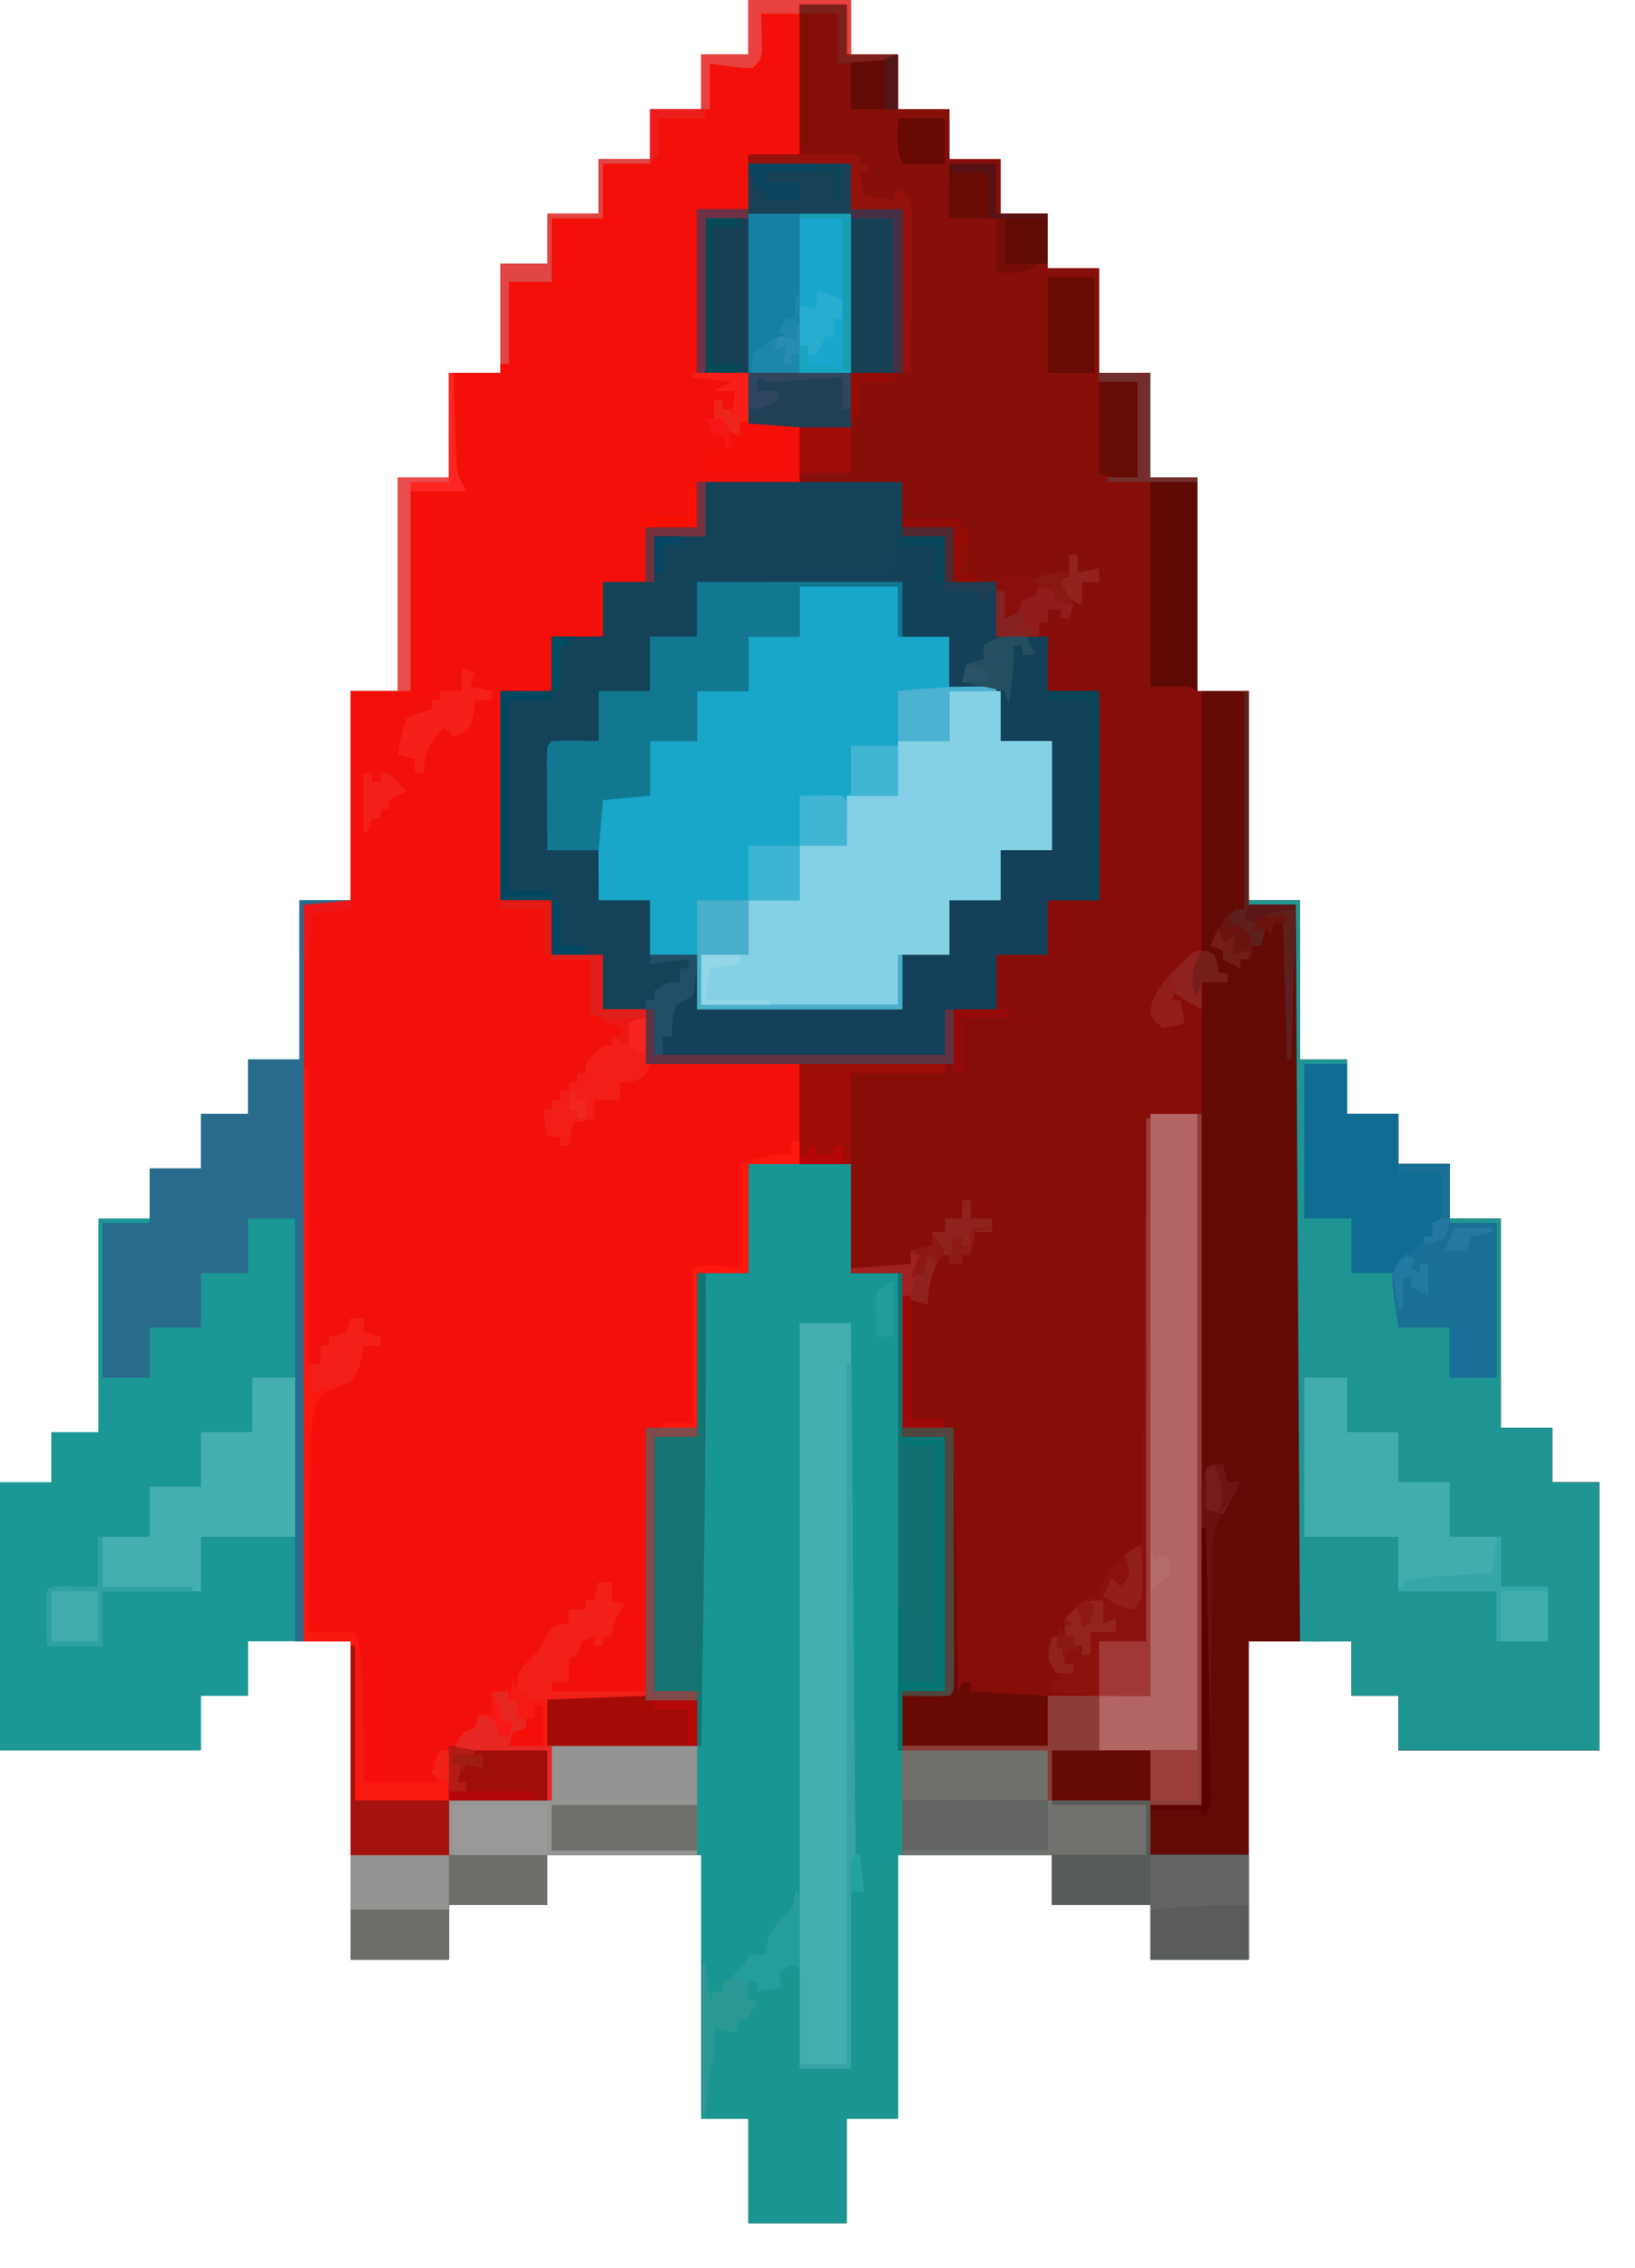 <svg width="31" height="43" viewBox="0 0 31 43" fill="none" xmlns="http://www.w3.org/2000/svg">
<path d="M14.189 0C14.831 0 15.473 0 16.135 0C16.135 0.341 16.135 0.683 16.135 1.034C16.43 1.034 16.724 1.034 17.027 1.034C17.027 1.376 17.027 1.717 17.027 2.069C17.348 2.069 17.669 2.069 18 2.069C18 2.382 18 2.695 18 3.017C18.321 3.017 18.642 3.017 18.973 3.017C18.973 3.359 18.973 3.7 18.973 4.052C19.267 4.052 19.562 4.052 19.865 4.052C19.865 4.393 19.865 4.734 19.865 5.086C20.186 5.086 20.507 5.086 20.838 5.086C20.838 5.741 20.838 6.395 20.838 7.069C21.159 7.069 21.48 7.069 21.811 7.069C21.811 7.723 21.811 8.378 21.811 9.052C22.105 9.052 22.399 9.052 22.703 9.052C22.703 10.389 22.703 11.726 22.703 13.103C23.024 13.103 23.345 13.103 23.676 13.103C23.676 14.412 23.676 15.721 23.676 17.069C23.997 17.069 24.318 17.069 24.649 17.069C24.649 18.065 24.649 19.06 24.649 20.086C24.943 20.086 25.237 20.086 25.541 20.086C25.541 20.428 25.541 20.769 25.541 21.121C25.862 21.121 26.183 21.121 26.514 21.121C26.514 21.434 26.514 21.747 26.514 22.069C26.835 22.069 27.156 22.069 27.486 22.069C27.486 22.41 27.486 22.752 27.486 23.103C27.808 23.103 28.129 23.103 28.459 23.103C28.459 24.412 28.459 25.721 28.459 27.069C28.781 27.069 29.102 27.069 29.432 27.069C29.432 27.41 29.432 27.752 29.432 28.103C29.727 28.103 30.021 28.103 30.324 28.103C30.324 29.782 30.324 31.46 30.324 33.19C29.067 33.19 27.809 33.19 26.514 33.19C26.514 32.848 26.514 32.507 26.514 32.155C26.219 32.155 25.925 32.155 25.622 32.155C25.622 31.814 25.622 31.472 25.622 31.121C24.98 31.121 24.337 31.121 23.676 31.121C23.676 33.112 23.676 35.103 23.676 37.155C23.06 37.155 22.445 37.155 21.811 37.155C21.811 36.814 21.811 36.472 21.811 36.121C21.195 36.121 20.58 36.121 19.946 36.121C19.946 35.808 19.946 35.495 19.946 35.172C18.983 35.172 18.02 35.172 17.027 35.172C17.027 36.822 17.027 38.472 17.027 40.172C16.706 40.172 16.385 40.172 16.054 40.172C16.054 40.827 16.054 41.481 16.054 42.155C15.439 42.155 14.823 42.155 14.189 42.155C14.189 41.501 14.189 40.847 14.189 40.172C13.895 40.172 13.601 40.172 13.297 40.172C13.297 38.522 13.297 36.872 13.297 35.172C12.334 35.172 11.371 35.172 10.378 35.172C10.378 35.485 10.378 35.798 10.378 36.121C9.763 36.121 9.148 36.121 8.514 36.121C8.514 36.462 8.514 36.803 8.514 37.155C7.898 37.155 7.283 37.155 6.649 37.155C6.649 35.164 6.649 33.172 6.649 31.121C6.354 31.121 6.06 31.121 5.757 31.121C5.757 26.512 5.757 21.903 5.757 17.155C6.051 17.155 6.345 17.155 6.649 17.155C6.649 15.818 6.649 14.481 6.649 13.103C6.943 13.103 7.237 13.103 7.541 13.103C7.541 11.766 7.541 10.429 7.541 9.052C7.862 9.052 8.183 9.052 8.514 9.052C8.514 8.397 8.514 7.743 8.514 7.069C8.835 7.069 9.156 7.069 9.486 7.069C9.486 6.386 9.486 5.703 9.486 5C9.781 5 10.075 5 10.378 5C10.378 4.687 10.378 4.374 10.378 4.052C10.7 4.052 11.021 4.052 11.351 4.052C11.351 3.71 11.351 3.369 11.351 3.017C11.672 3.017 11.993 3.017 12.324 3.017C12.324 2.704 12.324 2.391 12.324 2.069C12.645 2.069 12.966 2.069 13.297 2.069C13.297 1.728 13.297 1.386 13.297 1.034C13.592 1.034 13.886 1.034 14.189 1.034C14.189 0.693 14.189 0.352 14.189 0Z" fill="#870D09"/>
<path d="M14.189 0C14.831 0 15.473 0 16.135 0C16.135 0.341 16.135 0.683 16.135 1.034C16.108 1.034 16.082 1.034 16.054 1.034C16.054 0.722 16.054 0.409 16.054 0.086C15.76 0.086 15.465 0.086 15.162 0.086C15.162 1.025 15.162 1.964 15.162 2.931C14.841 2.931 14.52 2.931 14.189 2.931C14.189 3.272 14.189 3.614 14.189 3.966C13.868 3.966 13.547 3.966 13.216 3.966C13.216 4.99 13.216 6.014 13.216 7.069C13.537 7.069 13.858 7.069 14.189 7.069C14.189 7.41 14.189 7.752 14.189 8.103C14.51 8.103 14.831 8.103 15.162 8.103C15.162 8.445 15.162 8.786 15.162 9.138C14.52 9.138 13.878 9.138 13.216 9.138C13.216 9.422 13.216 9.707 13.216 10C12.895 10 12.574 10 12.243 10C12.243 10.341 12.243 10.683 12.243 11.034C11.976 11.034 11.708 11.034 11.432 11.034C11.432 11.376 11.432 11.717 11.432 12.069C11.111 12.069 10.79 12.069 10.46 12.069C10.46 12.41 10.46 12.752 10.46 13.103C10.138 13.103 9.817 13.103 9.486 13.103C9.486 14.412 9.486 15.721 9.486 17.069C9.808 17.069 10.129 17.069 10.46 17.069C10.46 17.41 10.46 17.752 10.46 18.103C10.781 18.103 11.102 18.103 11.432 18.103C11.432 18.445 11.432 18.786 11.432 19.138C11.7 19.138 11.968 19.138 12.243 19.138C12.243 19.479 12.243 19.821 12.243 20.172C13.207 20.172 14.17 20.172 15.162 20.172C15.162 20.798 15.162 21.424 15.162 22.069C14.841 22.069 14.52 22.069 14.189 22.069C14.189 22.752 14.189 23.434 14.189 24.138C13.868 24.138 13.547 24.138 13.216 24.138C13.216 25.162 13.216 26.186 13.216 27.241C12.949 27.241 12.681 27.241 12.405 27.241C12.405 28.834 12.405 30.428 12.405 32.069C12.673 32.069 12.941 32.069 13.216 32.069C13.216 32.41 13.216 32.752 13.216 33.103C12.306 33.103 11.397 33.103 10.46 33.103C10.46 33.445 10.46 33.786 10.46 34.138C9.817 34.138 9.175 34.138 8.514 34.138C8.514 34.479 8.514 34.821 8.514 35.172C7.898 35.172 7.283 35.172 6.649 35.172C6.649 33.835 6.649 32.498 6.649 31.121C6.354 31.121 6.06 31.121 5.757 31.121C5.757 26.512 5.757 21.903 5.757 17.155C6.051 17.155 6.345 17.155 6.649 17.155C6.649 15.818 6.649 14.481 6.649 13.103C6.943 13.103 7.237 13.103 7.541 13.103C7.541 11.766 7.541 10.429 7.541 9.052C7.862 9.052 8.183 9.052 8.514 9.052C8.514 8.397 8.514 7.743 8.514 7.069C8.835 7.069 9.156 7.069 9.486 7.069C9.486 6.386 9.486 5.703 9.486 5C9.781 5 10.075 5 10.378 5C10.378 4.687 10.378 4.374 10.378 4.052C10.7 4.052 11.021 4.052 11.351 4.052C11.351 3.71 11.351 3.369 11.351 3.017C11.672 3.017 11.993 3.017 12.324 3.017C12.324 2.704 12.324 2.391 12.324 2.069C12.645 2.069 12.966 2.069 13.297 2.069C13.297 1.728 13.297 1.386 13.297 1.034C13.592 1.034 13.886 1.034 14.189 1.034C14.189 0.693 14.189 0.352 14.189 0Z" fill="#F4100A"/>
<path d="M14.189 22.069C14.831 22.069 15.473 22.069 16.135 22.069C16.135 22.752 16.135 23.434 16.135 24.138C16.456 24.138 16.777 24.138 17.108 24.138C17.108 25.162 17.108 26.186 17.108 27.241C17.376 27.241 17.643 27.241 17.919 27.241C17.919 28.834 17.919 30.428 17.919 32.069C17.651 32.069 17.384 32.069 17.108 32.069C17.108 32.439 17.108 32.809 17.108 33.19C18.018 33.19 18.927 33.19 19.865 33.19C19.865 33.503 19.865 33.816 19.865 34.138C20.507 34.138 21.149 34.138 21.811 34.138C21.811 34.479 21.811 34.821 21.811 35.172C22.426 35.172 23.042 35.172 23.676 35.172C23.676 35.827 23.676 36.481 23.676 37.155C23.06 37.155 22.445 37.155 21.811 37.155C21.811 36.814 21.811 36.472 21.811 36.121C21.195 36.121 20.58 36.121 19.946 36.121C19.946 35.808 19.946 35.495 19.946 35.172C18.983 35.172 18.019 35.172 17.027 35.172C17.027 36.822 17.027 38.472 17.027 40.172C16.706 40.172 16.385 40.172 16.054 40.172C16.054 40.827 16.054 41.481 16.054 42.155C15.439 42.155 14.823 42.155 14.189 42.155C14.189 41.501 14.189 40.847 14.189 40.172C13.895 40.172 13.601 40.172 13.297 40.172C13.297 38.522 13.297 36.872 13.297 35.172C12.334 35.172 11.371 35.172 10.378 35.172C10.378 35.485 10.378 35.798 10.378 36.121C9.763 36.121 9.148 36.121 8.513 36.121C8.513 36.462 8.513 36.803 8.513 37.155C7.898 37.155 7.283 37.155 6.649 37.155C6.649 36.501 6.649 35.847 6.649 35.172C7.264 35.172 7.879 35.172 8.513 35.172C8.513 34.831 8.513 34.49 8.513 34.138C9.156 34.138 9.798 34.138 10.459 34.138C10.459 33.797 10.459 33.455 10.459 33.103C11.369 33.103 12.279 33.103 13.216 33.103C13.216 32.762 13.216 32.421 13.216 32.069C12.949 32.069 12.681 32.069 12.405 32.069C12.405 30.476 12.405 28.883 12.405 27.241C12.673 27.241 12.941 27.241 13.216 27.241C13.216 26.217 13.216 25.193 13.216 24.138C13.537 24.138 13.858 24.138 14.189 24.138C14.189 23.455 14.189 22.772 14.189 22.069Z" fill="#179694"/>
<path d="M13.216 9.138C14.501 9.138 15.785 9.138 17.108 9.138C17.108 9.422 17.108 9.707 17.108 10C17.429 10 17.75 10 18.081 10C18.081 10.341 18.081 10.683 18.081 11.034C18.349 11.034 18.616 11.034 18.892 11.034C18.892 11.376 18.892 11.717 18.892 12.069C19.213 12.069 19.534 12.069 19.865 12.069C19.865 12.41 19.865 12.752 19.865 13.103C20.186 13.103 20.507 13.103 20.838 13.103C20.838 14.412 20.838 15.721 20.838 17.069C20.517 17.069 20.196 17.069 19.865 17.069C19.865 17.41 19.865 17.752 19.865 18.103C19.544 18.103 19.223 18.103 18.892 18.103C18.892 18.445 18.892 18.786 18.892 19.138C18.624 19.138 18.357 19.138 18.081 19.138C18.081 19.479 18.081 19.821 18.081 20.172C16.155 20.172 14.228 20.172 12.243 20.172C12.243 19.831 12.243 19.49 12.243 19.138C11.976 19.138 11.708 19.138 11.432 19.138C11.432 18.797 11.432 18.455 11.432 18.103C11.111 18.103 10.79 18.103 10.459 18.103C10.459 17.762 10.459 17.421 10.459 17.069C10.138 17.069 9.817 17.069 9.486 17.069C9.486 15.76 9.486 14.452 9.486 13.103C9.808 13.103 10.129 13.103 10.459 13.103C10.459 12.762 10.459 12.421 10.459 12.069C10.78 12.069 11.102 12.069 11.432 12.069C11.432 11.728 11.432 11.386 11.432 11.034C11.7 11.034 11.967 11.034 12.243 11.034C12.243 10.693 12.243 10.352 12.243 10C12.564 10 12.885 10 13.216 10C13.216 9.716 13.216 9.431 13.216 9.138Z" fill="#144359"/>
<path d="M15.162 0.086C15.457 0.086 15.751 0.086 16.054 0.086C16.054 0.399 16.054 0.712 16.054 1.034C16.375 1.034 16.696 1.034 17.027 1.034C17.027 1.376 17.027 1.717 17.027 2.069C17.348 2.069 17.669 2.069 18 2.069C18 2.382 18 2.695 18 3.017C18.321 3.017 18.642 3.017 18.973 3.017C18.973 3.359 18.973 3.7 18.973 4.052C19.267 4.052 19.562 4.052 19.865 4.052C19.865 4.393 19.865 4.734 19.865 5.086C20.186 5.086 20.507 5.086 20.838 5.086C20.838 5.741 20.838 6.395 20.838 7.069C21.159 7.069 21.48 7.069 21.811 7.069C21.811 7.723 21.811 8.378 21.811 9.052C22.105 9.052 22.399 9.052 22.703 9.052C22.703 10.389 22.703 11.726 22.703 13.104C22.071 13.104 21.447 13.096 20.817 13.06C20.741 13.056 20.664 13.052 20.585 13.048C20.399 13.038 20.213 13.028 20.027 13.017C20.027 12.818 20.027 12.619 20.027 12.414C19.974 12.414 19.92 12.414 19.865 12.414C19.865 12.3 19.865 12.186 19.865 12.069C19.544 12.069 19.223 12.069 18.892 12.069C18.892 11.728 18.892 11.386 18.892 11.034C18.624 11.034 18.357 11.034 18.081 11.034C18.081 10.693 18.081 10.352 18.081 10C17.76 10 17.439 10 17.108 10C17.108 9.716 17.108 9.431 17.108 9.138C16.466 9.138 15.824 9.138 15.162 9.138C15.162 8.797 15.162 8.455 15.162 8.103C14.841 8.103 14.52 8.103 14.189 8.103C14.189 7.762 14.189 7.421 14.189 7.069C13.868 7.069 13.547 7.069 13.216 7.069C13.216 6.045 13.216 5.021 13.216 3.966C13.537 3.966 13.858 3.966 14.189 3.966C14.189 3.624 14.189 3.283 14.189 2.931C14.51 2.931 14.831 2.931 15.162 2.931C15.162 1.992 15.162 1.053 15.162 0.086Z" fill="#860F0A"/>
<path d="M23.676 17.069C23.997 17.069 24.318 17.069 24.649 17.069C24.649 18.065 24.649 19.06 24.649 20.086C24.943 20.086 25.237 20.086 25.541 20.086C25.541 20.428 25.541 20.769 25.541 21.121C25.862 21.121 26.183 21.121 26.514 21.121C26.514 21.434 26.514 21.747 26.514 22.069C26.835 22.069 27.156 22.069 27.486 22.069C27.486 22.41 27.486 22.752 27.486 23.104C27.808 23.104 28.129 23.104 28.459 23.104C28.459 24.412 28.459 25.721 28.459 27.069C28.78 27.069 29.102 27.069 29.432 27.069C29.432 27.41 29.432 27.752 29.432 28.104C29.727 28.104 30.021 28.104 30.324 28.104C30.324 29.782 30.324 31.46 30.324 33.19C29.067 33.19 27.809 33.19 26.514 33.19C26.514 32.848 26.514 32.507 26.514 32.155C26.219 32.155 25.925 32.155 25.622 32.155C25.622 31.814 25.622 31.472 25.622 31.121C25.383 31.123 25.383 31.123 25.14 31.126C24.976 31.128 24.812 31.127 24.649 31.121C24.568 31.035 24.568 31.035 24.558 30.807C24.558 30.705 24.558 30.603 24.558 30.497C24.558 30.441 24.558 30.384 24.558 30.325C24.558 30.134 24.558 29.942 24.558 29.751C24.558 29.614 24.558 29.477 24.558 29.34C24.558 28.968 24.559 28.596 24.559 28.223C24.56 27.834 24.56 27.446 24.56 27.057C24.56 26.32 24.561 25.583 24.562 24.847C24.563 24.008 24.563 23.17 24.564 22.331C24.564 20.606 24.566 18.881 24.568 17.155C24.273 17.155 23.979 17.155 23.676 17.155C23.676 17.127 23.676 17.098 23.676 17.069Z" fill="#1F9593"/>
<path d="M5.676 17.069C5.997 17.069 6.318 17.069 6.649 17.069C6.649 17.097 6.649 17.126 6.649 17.155C6.354 17.155 6.06 17.155 5.757 17.155C5.757 21.764 5.757 26.372 5.757 31.121C5.409 31.121 5.061 31.121 4.703 31.121C4.703 31.462 4.703 31.803 4.703 32.155C4.408 32.155 4.114 32.155 3.811 32.155C3.811 32.497 3.811 32.838 3.811 33.19C2.553 33.19 1.296 33.19 0 33.19C0 31.511 0 29.833 0 28.104C0.321 28.104 0.642 28.104 0.973 28.104C0.973 27.791 0.973 27.478 0.973 27.155C1.267 27.155 1.562 27.155 1.865 27.155C1.865 25.818 1.865 24.481 1.865 23.104C2.186 23.104 2.507 23.104 2.838 23.104C2.838 22.791 2.838 22.478 2.838 22.155C3.159 22.155 3.48 22.155 3.811 22.155C3.811 21.814 3.811 21.472 3.811 21.121C4.105 21.121 4.399 21.121 4.703 21.121C4.703 20.779 4.703 20.438 4.703 20.086C5.024 20.086 5.345 20.086 5.676 20.086C5.676 19.09 5.676 18.095 5.676 17.069Z" fill="#1B9796"/>
<path d="M15.162 11.121C15.778 11.121 16.393 11.121 17.027 11.121C17.027 11.434 17.027 11.746 17.027 12.069C17.348 12.069 17.669 12.069 18 12.069C18 12.382 18 12.695 18 13.017C18.218 13.015 18.218 13.015 18.441 13.012C18.591 13.01 18.742 13.011 18.892 13.017C18.973 13.103 18.973 13.103 18.981 13.319C18.978 13.563 18.976 13.808 18.973 14.052C19.294 14.052 19.615 14.052 19.946 14.052C19.946 14.735 19.946 15.417 19.946 16.121C19.625 16.121 19.304 16.121 18.973 16.121C18.973 16.434 18.973 16.747 18.973 17.069C18.652 17.069 18.331 17.069 18 17.069C18 17.41 18 17.752 18 18.103C17.706 18.103 17.411 18.103 17.108 18.103C17.108 18.445 17.108 18.786 17.108 19.138C15.824 19.138 14.54 19.138 13.216 19.138C13.216 18.797 13.216 18.455 13.216 18.103C12.922 18.103 12.628 18.103 12.324 18.103C12.324 17.762 12.324 17.421 12.324 17.069C12.003 17.069 11.682 17.069 11.351 17.069C11.349 16.755 11.348 16.44 11.346 16.126C11.346 16.036 11.345 15.947 11.344 15.854C11.344 15.726 11.344 15.726 11.343 15.596C11.343 15.517 11.343 15.438 11.342 15.356C11.351 15.172 11.351 15.172 11.432 15.086C11.73 15.074 12.027 15.083 12.324 15.086C12.324 14.745 12.324 14.403 12.324 14.052C12.619 14.052 12.913 14.052 13.216 14.052C13.216 13.739 13.216 13.426 13.216 13.103C13.537 13.103 13.858 13.103 14.189 13.103C14.189 12.762 14.189 12.421 14.189 12.069C14.51 12.069 14.831 12.069 15.162 12.069C15.162 11.756 15.162 11.443 15.162 11.121Z" fill="#18A6C9"/>
<path d="M22.784 13.104C23.078 13.104 23.372 13.104 23.676 13.104C23.676 14.441 23.676 15.778 23.676 17.155C23.97 17.155 24.264 17.155 24.567 17.155C24.594 21.764 24.621 26.372 24.649 31.121C24.328 31.121 24.006 31.121 23.676 31.121C23.676 32.458 23.676 33.795 23.676 35.172C23.06 35.172 22.445 35.172 21.811 35.172C21.811 34.859 21.811 34.547 21.811 34.224C22.132 34.224 22.453 34.224 22.784 34.224C22.784 29.075 22.784 23.926 22.784 18.621C22.944 18.621 23.105 18.621 23.27 18.621C23.27 18.564 23.27 18.507 23.27 18.448C23.15 18.491 23.15 18.491 23.027 18.535C23.017 18.465 23.007 18.396 22.997 18.324C22.98 18.252 22.963 18.179 22.946 18.104C22.892 18.075 22.839 18.047 22.784 18.017C22.784 16.396 22.784 14.774 22.784 13.104Z" fill="#640A06"/>
<path d="M17.027 24.138C17.054 24.138 17.081 24.138 17.108 24.138C17.108 25.162 17.108 26.186 17.108 27.241C17.376 27.241 17.643 27.241 17.919 27.241C17.919 28.834 17.919 30.428 17.919 32.069C17.651 32.069 17.384 32.069 17.108 32.069C17.108 32.439 17.108 32.809 17.108 33.19C18.018 33.19 18.927 33.19 19.865 33.19C19.865 33.503 19.865 33.816 19.865 34.138C20.507 34.138 21.149 34.138 21.811 34.138C21.811 34.479 21.811 34.821 21.811 35.172C22.426 35.172 23.042 35.172 23.676 35.172C23.676 35.827 23.676 36.481 23.676 37.155C23.06 37.155 22.445 37.155 21.811 37.155C21.811 36.814 21.811 36.472 21.811 36.121C21.195 36.121 20.58 36.121 19.946 36.121C19.946 35.808 19.946 35.495 19.946 35.172C18.983 35.172 18.019 35.172 17.027 35.172C17.027 36.822 17.027 38.472 17.027 40.172C16.706 40.172 16.385 40.172 16.054 40.172C16.054 40.827 16.054 41.481 16.054 42.155C15.439 42.155 14.823 42.155 14.189 42.155C14.189 41.501 14.189 40.846 14.189 40.172C13.922 40.172 13.654 40.172 13.378 40.172C13.364 39.559 13.394 39.041 13.54 38.448C13.674 38.477 13.808 38.505 13.946 38.535C13.959 38.452 13.959 38.452 13.971 38.367C13.99 38.309 14.008 38.25 14.027 38.19C14.107 38.161 14.188 38.133 14.27 38.103C14.31 38.018 14.31 38.018 14.351 37.931C14.298 37.931 14.244 37.931 14.189 37.931C14.189 37.817 14.189 37.703 14.189 37.586C14.243 37.586 14.296 37.586 14.351 37.586C14.351 37.643 14.351 37.7 14.351 37.759C14.552 37.673 14.552 37.673 14.757 37.586C14.73 37.501 14.703 37.416 14.676 37.328C14.753 37.312 14.753 37.312 14.833 37.295C14.888 37.278 14.943 37.26 15 37.241C15.027 37.184 15.053 37.128 15.081 37.069C15.162 37.328 15.171 37.498 15.17 37.768C15.17 37.852 15.169 37.937 15.169 38.025C15.169 38.113 15.168 38.201 15.167 38.292C15.167 38.381 15.166 38.471 15.166 38.563C15.165 38.783 15.164 39.004 15.162 39.224C15.483 39.224 15.804 39.224 16.135 39.224C16.135 38.115 16.135 37.005 16.135 35.862C16.215 35.862 16.296 35.862 16.378 35.862C16.419 35.606 16.419 35.606 16.459 35.345C16.567 35.345 16.674 35.345 16.784 35.345C16.784 35.288 16.784 35.231 16.784 35.172C16.837 35.172 16.891 35.172 16.946 35.172C16.946 35.1 16.945 35.028 16.945 34.953C16.94 32.695 16.959 30.438 16.983 28.179C16.988 27.721 16.993 27.264 16.998 26.806C17.008 25.916 17.017 25.027 17.027 24.138Z" fill="#1A9592"/>
<path d="M17.108 10C17.429 10 17.75 10 18.081 10C18.081 10.341 18.081 10.683 18.081 11.034C18.349 11.034 18.616 11.034 18.892 11.034C18.892 11.376 18.892 11.717 18.892 12.069C19.213 12.069 19.534 12.069 19.865 12.069C19.865 12.41 19.865 12.752 19.865 13.103C20.186 13.103 20.507 13.103 20.838 13.103C20.838 14.412 20.838 15.721 20.838 17.069C20.517 17.069 20.196 17.069 19.865 17.069C19.865 17.41 19.865 17.752 19.865 18.103C19.544 18.103 19.223 18.103 18.892 18.103C18.892 18.445 18.892 18.786 18.892 19.138C18.624 19.138 18.357 19.138 18.081 19.138C18.081 19.479 18.081 19.821 18.081 20.172C16.155 20.172 14.228 20.172 12.243 20.172C12.243 19.831 12.243 19.49 12.243 19.138C12.297 19.138 12.35 19.138 12.405 19.138C12.405 19.422 12.405 19.707 12.405 20C12.459 20 12.512 20 12.568 20C12.568 19.886 12.568 19.772 12.568 19.655C12.621 19.655 12.675 19.655 12.73 19.655C12.72 19.514 12.72 19.514 12.709 19.37C12.716 19.265 12.723 19.16 12.73 19.052C12.837 18.964 12.945 18.878 13.054 18.793C13.12 18.482 13.12 18.482 13.135 18.19C13.162 18.19 13.189 18.19 13.216 18.19C13.216 18.503 13.216 18.816 13.216 19.138C14.501 19.138 15.785 19.138 17.108 19.138C17.108 18.797 17.108 18.455 17.108 18.103C17.402 18.103 17.697 18.103 18 18.103C18 17.762 18 17.421 18 17.069C18.321 17.069 18.642 17.069 18.973 17.069C18.973 16.756 18.973 16.443 18.973 16.121C19.294 16.121 19.615 16.121 19.946 16.121C19.946 15.438 19.946 14.755 19.946 14.052C19.625 14.052 19.304 14.052 18.973 14.052C18.946 13.739 18.919 13.426 18.892 13.103C18.45 13.061 18.45 13.061 18 13.017C18 12.704 18 12.391 18 12.069C17.706 12.069 17.411 12.069 17.108 12.069C17.108 11.728 17.108 11.386 17.108 11.034C15.984 11.034 14.861 11.034 13.703 11.034C13.703 11.006 13.703 10.978 13.703 10.948C14.773 10.92 15.843 10.891 16.946 10.862C16.946 10.72 16.946 10.578 16.946 10.431C17.027 10.345 17.027 10.345 17.195 10.336C17.295 10.338 17.295 10.338 17.397 10.339C17.464 10.34 17.531 10.341 17.6 10.342C17.652 10.343 17.703 10.344 17.757 10.345C17.757 10.572 17.757 10.8 17.757 11.034C17.81 11.034 17.864 11.034 17.919 11.034C17.919 10.75 17.919 10.466 17.919 10.172C17.651 10.172 17.384 10.172 17.108 10.172C17.108 10.116 17.108 10.059 17.108 10Z" fill="#134159"/>
<path d="M18 13.104C18.321 13.104 18.642 13.104 18.973 13.104C18.973 13.416 18.973 13.729 18.973 14.052C19.294 14.052 19.615 14.052 19.946 14.052C19.946 14.735 19.946 15.417 19.946 16.121C19.625 16.121 19.304 16.121 18.973 16.121C18.973 16.434 18.973 16.747 18.973 17.069C18.652 17.069 18.331 17.069 18 17.069C18 17.41 18 17.752 18 18.104C17.679 18.104 17.358 18.104 17.027 18.104C17.027 18.416 17.027 18.729 17.027 19.052C15.796 19.052 14.565 19.052 13.297 19.052C13.297 18.739 13.297 18.426 13.297 18.104C13.592 18.104 13.886 18.104 14.189 18.104C14.189 17.762 14.189 17.421 14.189 17.069C14.51 17.069 14.831 17.069 15.162 17.069C15.162 16.728 15.162 16.386 15.162 16.035C15.457 16.035 15.751 16.035 16.054 16.035C16.054 15.722 16.054 15.409 16.054 15.086C16.375 15.086 16.696 15.086 17.027 15.086C17.027 14.745 17.027 14.403 17.027 14.052C17.348 14.052 17.669 14.052 18 14.052C18 13.739 18 13.426 18 13.104Z" fill="#84D0E4"/>
<path d="M14.189 3.103C14.831 3.103 15.473 3.103 16.135 3.103C16.135 3.388 16.135 3.672 16.135 3.966C16.456 3.966 16.777 3.966 17.108 3.966C17.108 4.99 17.108 6.014 17.108 7.069C16.787 7.069 16.466 7.069 16.135 7.069C16.135 7.41 16.135 7.752 16.135 8.103C15.493 8.103 14.851 8.103 14.189 8.103C14.189 7.762 14.189 7.421 14.189 7.069C13.868 7.069 13.547 7.069 13.216 7.069C13.216 6.045 13.216 5.021 13.216 3.966C13.537 3.966 13.858 3.966 14.189 3.966C14.189 3.681 14.189 3.397 14.189 3.103Z" fill="#174054"/>
<path d="M15.162 25.086C15.483 25.086 15.804 25.086 16.135 25.086C16.162 28.415 16.189 31.743 16.216 35.172C16.243 35.172 16.27 35.172 16.297 35.172C16.324 35.4 16.351 35.628 16.378 35.862C16.298 35.862 16.218 35.862 16.135 35.862C16.135 36.972 16.135 38.081 16.135 39.224C15.814 39.224 15.493 39.224 15.162 39.224C15.162 34.559 15.162 29.893 15.162 25.086Z" fill="#44ADB0"/>
<path d="M10.459 33.103C11.369 33.103 12.279 33.103 13.216 33.103C13.216 33.786 13.216 34.469 13.216 35.172C12.28 35.172 11.343 35.172 10.378 35.172C10.378 35.485 10.378 35.798 10.378 36.121C9.763 36.121 9.148 36.121 8.513 36.121C8.513 36.462 8.513 36.803 8.513 37.155C7.898 37.155 7.283 37.155 6.649 37.155C6.649 36.501 6.649 35.846 6.649 35.172C7.264 35.172 7.879 35.172 8.513 35.172C8.513 34.831 8.513 34.49 8.513 34.138C9.156 34.138 9.798 34.138 10.459 34.138C10.459 33.797 10.459 33.455 10.459 33.103Z" fill="#949493"/>
<path d="M17.108 33.19C18.018 33.19 18.928 33.19 19.865 33.19C19.865 33.503 19.865 33.816 19.865 34.138C20.507 34.138 21.149 34.138 21.811 34.138C21.811 34.479 21.811 34.821 21.811 35.172C22.426 35.172 23.042 35.172 23.676 35.172C23.676 35.827 23.676 36.481 23.676 37.155C23.06 37.155 22.445 37.155 21.811 37.155C21.811 36.814 21.811 36.472 21.811 36.121C21.195 36.121 20.58 36.121 19.946 36.121C19.946 35.808 19.946 35.495 19.946 35.172C19.009 35.172 18.073 35.172 17.108 35.172C17.108 34.518 17.108 33.864 17.108 33.19Z" fill="#626563"/>
<path d="M5.676 17.069C5.997 17.069 6.318 17.069 6.649 17.069C6.649 17.097 6.649 17.126 6.649 17.155C6.354 17.155 6.06 17.155 5.757 17.155C5.757 21.764 5.757 26.372 5.757 31.121C5.703 31.121 5.65 31.121 5.595 31.121C5.595 28.475 5.595 25.829 5.595 23.104C5.3 23.104 5.006 23.104 4.703 23.104C4.703 23.445 4.703 23.786 4.703 24.138C4.408 24.138 4.114 24.138 3.811 24.138C3.811 24.479 3.811 24.821 3.811 25.172C3.49 25.172 3.169 25.172 2.838 25.172C2.838 25.485 2.838 25.798 2.838 26.121C2.543 26.121 2.249 26.121 1.946 26.121C1.946 25.154 1.946 24.186 1.946 23.19C2.24 23.19 2.535 23.19 2.838 23.19C2.838 22.848 2.838 22.507 2.838 22.155C3.159 22.155 3.48 22.155 3.811 22.155C3.811 21.814 3.811 21.472 3.811 21.121C4.105 21.121 4.399 21.121 4.703 21.121C4.703 20.779 4.703 20.438 4.703 20.086C5.024 20.086 5.345 20.086 5.676 20.086C5.676 19.09 5.676 18.095 5.676 17.069Z" fill="#296B8C"/>
<path d="M21.811 21.121C22.105 21.121 22.399 21.121 22.703 21.121C22.703 25.103 22.703 29.086 22.703 33.19C22.087 33.19 21.472 33.19 20.838 33.19C20.838 32.848 20.838 32.507 20.838 32.155C21.159 32.155 21.48 32.155 21.811 32.155C21.811 28.514 21.811 24.872 21.811 21.121Z" fill="#B26562"/>
<path d="M24.73 20.172C24.997 20.172 25.265 20.172 25.541 20.172C25.541 20.485 25.541 20.798 25.541 21.121C25.862 21.121 26.183 21.121 26.514 21.121C26.514 21.434 26.514 21.747 26.514 22.069C26.835 22.069 27.156 22.069 27.486 22.069C27.486 22.439 27.486 22.809 27.486 23.19C27.781 23.19 28.075 23.19 28.378 23.19C28.378 24.157 28.378 25.124 28.378 26.121C28.084 26.121 27.79 26.121 27.486 26.121C27.486 25.808 27.486 25.495 27.486 25.172C27.165 25.172 26.844 25.172 26.514 25.172C26.514 24.831 26.514 24.49 26.514 24.138C26.219 24.138 25.925 24.138 25.622 24.138C25.622 23.797 25.622 23.455 25.622 23.103C25.327 23.103 25.033 23.103 24.73 23.103C24.73 22.136 24.73 21.169 24.73 20.172Z" fill="#0F6D94"/>
<path d="M13.216 11.034C14.501 11.034 15.785 11.034 17.108 11.034C17.108 11.376 17.108 11.717 17.108 12.069C17.081 12.069 17.055 12.069 17.027 12.069C17.027 11.756 17.027 11.443 17.027 11.121C16.412 11.121 15.796 11.121 15.162 11.121C15.162 11.434 15.162 11.747 15.162 12.069C14.841 12.069 14.52 12.069 14.189 12.069C14.189 12.41 14.189 12.752 14.189 13.104C13.868 13.104 13.547 13.104 13.216 13.104C13.216 13.416 13.216 13.729 13.216 14.052C12.922 14.052 12.627 14.052 12.324 14.052C12.324 14.393 12.324 14.735 12.324 15.086C11.883 15.129 11.883 15.129 11.432 15.172C11.406 15.485 11.379 15.798 11.351 16.121C11.03 16.121 10.709 16.121 10.378 16.121C10.376 15.792 10.375 15.463 10.373 15.135C10.373 15.041 10.372 14.947 10.371 14.85C10.371 14.761 10.371 14.672 10.37 14.58C10.37 14.498 10.37 14.415 10.369 14.33C10.378 14.138 10.378 14.138 10.459 14.052C10.757 14.039 11.053 14.048 11.351 14.052C11.351 13.739 11.351 13.426 11.351 13.104C11.672 13.104 11.993 13.104 12.324 13.104C12.324 12.762 12.324 12.421 12.324 12.069C12.619 12.069 12.913 12.069 13.216 12.069C13.216 11.728 13.216 11.386 13.216 11.034Z" fill="#127892"/>
<path d="M4.784 26.121C5.051 26.121 5.319 26.121 5.595 26.121C5.595 27.116 5.595 28.112 5.595 29.138C5.006 29.138 4.417 29.138 3.811 29.138C3.811 29.479 3.811 29.821 3.811 30.172C3.195 30.172 2.58 30.172 1.946 30.172C1.946 30.514 1.946 30.855 1.946 31.207C1.598 31.207 1.25 31.207 0.892 31.207C0.884 30.407 0.884 30.407 0.892 30.172C0.973 30.086 0.973 30.086 1.176 30.078C1.406 30.081 1.635 30.083 1.865 30.086C1.865 29.773 1.865 29.46 1.865 29.138C2.186 29.138 2.507 29.138 2.838 29.138C2.838 28.825 2.838 28.512 2.838 28.19C3.159 28.19 3.48 28.19 3.811 28.19C3.811 27.848 3.811 27.507 3.811 27.155C4.132 27.155 4.453 27.155 4.784 27.155C4.784 26.814 4.784 26.472 4.784 26.121Z" fill="#45AEB0"/>
<path d="M24.73 26.121C24.997 26.121 25.265 26.121 25.541 26.121C25.541 26.462 25.541 26.803 25.541 27.155C25.862 27.155 26.183 27.155 26.514 27.155C26.514 27.468 26.514 27.781 26.514 28.103C26.835 28.103 27.156 28.103 27.486 28.103C27.486 28.445 27.486 28.786 27.486 29.138C27.808 29.138 28.129 29.138 28.459 29.138C28.459 29.451 28.459 29.764 28.459 30.086C28.754 30.086 29.048 30.086 29.351 30.086C29.351 30.428 29.351 30.769 29.351 31.121C29.03 31.121 28.709 31.121 28.378 31.121C28.378 30.808 28.378 30.495 28.378 30.172C27.763 30.172 27.148 30.172 26.514 30.172C26.514 29.831 26.514 29.49 26.514 29.138C25.925 29.138 25.336 29.138 24.73 29.138C24.73 28.142 24.73 27.146 24.73 26.121Z" fill="#41ADAE"/>
<path d="M14.189 4.052C14.831 4.052 15.473 4.052 16.135 4.052C16.135 5.389 16.135 6.726 16.135 8.103C15.493 8.103 14.851 8.103 14.189 8.103C14.189 6.766 14.189 5.429 14.189 4.052Z" fill="#157FA4"/>
<path d="M5.757 20.259C5.784 20.259 5.81 20.259 5.838 20.259C5.838 22.108 5.838 23.957 5.838 25.862C5.918 25.862 5.998 25.862 6.081 25.862C6.081 25.748 6.081 25.634 6.081 25.517C6.135 25.517 6.188 25.517 6.243 25.517C6.243 25.46 6.243 25.403 6.243 25.345C6.321 25.331 6.321 25.331 6.4 25.318C6.456 25.298 6.511 25.279 6.568 25.259C6.594 25.173 6.621 25.088 6.649 25C6.729 25 6.809 25 6.892 25C6.892 25.085 6.892 25.171 6.892 25.259C6.999 25.287 7.106 25.316 7.216 25.345C7.216 25.402 7.216 25.459 7.216 25.517C7.109 25.517 7.002 25.517 6.892 25.517C6.882 25.583 6.872 25.649 6.862 25.717C6.811 25.948 6.811 25.948 6.649 26.207C6.508 26.266 6.508 26.266 6.365 26.325C6.073 26.432 6.073 26.432 5.984 26.663C5.92 26.893 5.897 27.079 5.893 27.317C5.891 27.398 5.89 27.48 5.888 27.563C5.887 27.649 5.886 27.736 5.885 27.825C5.884 27.914 5.882 28.004 5.881 28.096C5.876 28.38 5.872 28.665 5.868 28.949C5.865 29.143 5.862 29.336 5.859 29.529C5.851 30.002 5.844 30.475 5.838 30.948C6.132 30.948 6.426 30.948 6.73 30.948C6.854 31.213 6.842 31.497 6.856 31.789C6.86 31.854 6.863 31.919 6.867 31.986C6.897 32.589 6.898 33.189 6.892 33.793C7.347 33.793 7.802 33.793 8.27 33.793C8.23 33.622 8.23 33.622 8.189 33.448C8.243 33.363 8.296 33.278 8.351 33.19C8.405 33.19 8.458 33.19 8.514 33.19C8.514 33.844 8.514 34.498 8.514 35.172C7.898 35.172 7.283 35.172 6.649 35.172C6.649 33.835 6.649 32.498 6.649 31.121C6.354 31.121 6.06 31.121 5.757 31.121C5.757 27.536 5.757 23.952 5.757 20.259Z" fill="#F91910"/>
<path d="M13.216 24.138C13.27 24.138 13.323 24.138 13.378 24.138C13.392 26.215 13.368 28.29 13.338 30.366C13.337 30.434 13.336 30.501 13.335 30.571C13.323 31.415 13.31 32.259 13.297 33.103C13.271 33.103 13.244 33.103 13.216 33.103C13.216 32.762 13.216 32.421 13.216 32.069C12.949 32.069 12.681 32.069 12.405 32.069C12.405 30.476 12.405 28.883 12.405 27.241C12.673 27.241 12.941 27.241 13.216 27.241C13.216 26.217 13.216 25.193 13.216 24.138Z" fill="#157472"/>
<path d="M17.027 24.138C17.054 24.138 17.081 24.138 17.108 24.138C17.108 25.162 17.108 26.186 17.108 27.241C17.376 27.241 17.643 27.241 17.919 27.241C17.919 28.834 17.919 30.428 17.919 32.069C17.651 32.069 17.384 32.069 17.108 32.069C17.108 32.439 17.108 32.809 17.108 33.19C17.081 33.19 17.055 33.19 17.027 33.19C17.027 30.203 17.027 27.215 17.027 24.138Z" fill="#137070"/>
<path d="M26.514 22.069C26.835 22.069 27.156 22.069 27.486 22.069C27.486 22.439 27.486 22.809 27.486 23.19C27.781 23.19 28.075 23.19 28.378 23.19C28.378 24.157 28.378 25.124 28.378 26.121C28.084 26.121 27.79 26.121 27.486 26.121C27.486 25.808 27.486 25.495 27.486 25.172C27.165 25.172 26.844 25.172 26.514 25.172C26.361 24.168 26.361 24.168 26.532 23.887C26.666 23.777 26.666 23.777 26.919 23.621C26.946 23.564 26.972 23.507 27 23.448C27.053 23.448 27.107 23.448 27.162 23.448C27.162 23.363 27.162 23.278 27.162 23.19C27.216 23.19 27.269 23.19 27.324 23.19C27.324 22.877 27.324 22.564 27.324 22.241C27.057 22.241 26.789 22.241 26.514 22.241C26.514 22.184 26.514 22.128 26.514 22.069Z" fill="#1A7094"/>
<path d="M21.73 21.207C21.756 21.207 21.783 21.207 21.811 21.207C21.811 24.82 21.811 28.433 21.811 32.155C20.716 32.155 20.716 32.155 20.331 32.112C20.257 32.104 20.183 32.096 20.107 32.088C20.054 32.082 20.001 32.075 19.946 32.069C19.946 32.012 19.946 31.955 19.946 31.896C20.026 31.854 20.026 31.854 20.108 31.81C20.066 31.762 20.024 31.714 19.981 31.665C19.865 31.465 19.865 31.465 19.89 31.228C19.909 31.164 19.927 31.1 19.946 31.035C20 31.035 20.053 31.035 20.108 31.035C20.135 31.12 20.162 31.205 20.189 31.293C20.27 31.25 20.27 31.25 20.351 31.207C20.351 31.15 20.351 31.093 20.351 31.035C20.298 31.035 20.244 31.035 20.189 31.035C20.189 30.921 20.189 30.807 20.189 30.69C20.613 30.259 20.613 30.259 20.838 30.259C20.845 30.187 20.845 30.187 20.853 30.113C20.99 29.699 21.292 29.5 21.649 29.31C21.675 26.636 21.702 23.962 21.73 21.207Z" fill="#8A110C"/>
<path d="M17.108 27.069C17.429 27.069 17.75 27.069 18.081 27.069C18.108 28.719 18.135 30.369 18.162 32.069C18.189 32.012 18.216 31.955 18.243 31.897C18.297 31.897 18.35 31.897 18.405 31.897C18.405 31.953 18.405 32.01 18.405 32.069C18.887 32.097 19.369 32.126 19.865 32.155C19.865 32.468 19.865 32.781 19.865 33.103C18.955 33.103 18.045 33.103 17.108 33.103C17.108 32.762 17.108 32.421 17.108 32.069C17.376 32.069 17.643 32.069 17.919 32.069C17.919 30.476 17.919 28.883 17.919 27.241C17.651 27.241 17.384 27.241 17.108 27.241C17.108 27.184 17.108 27.128 17.108 27.069Z" fill="#680A03"/>
<path d="M12.243 27.069C12.564 27.069 12.885 27.069 13.216 27.069C13.216 27.126 13.216 27.183 13.216 27.241C12.949 27.241 12.681 27.241 12.405 27.241C12.405 28.834 12.405 30.428 12.405 32.069C12.673 32.069 12.941 32.069 13.216 32.069C13.216 32.41 13.216 32.752 13.216 33.103C12.28 33.103 11.343 33.103 10.378 33.103C10.378 32.791 10.378 32.478 10.378 32.155C10.994 32.155 11.609 32.155 12.243 32.155C12.243 30.477 12.243 28.798 12.243 27.069Z" fill="#A50B06"/>
<path d="M21.811 9.138C22.105 9.138 22.399 9.138 22.703 9.138C22.703 10.447 22.703 11.755 22.703 13.103C22.649 13.075 22.596 13.046 22.541 13.017C22.3 13.017 22.059 13.017 21.811 13.017C21.811 11.737 21.811 10.457 21.811 9.138Z" fill="#5F0A05"/>
<path d="M15.162 4.052C15.483 4.052 15.804 4.052 16.135 4.052C16.135 5.047 16.135 6.043 16.135 7.069C15.814 7.069 15.493 7.069 15.162 7.069C15.162 6.073 15.162 5.078 15.162 4.052Z" fill="#18A6CD"/>
<path d="M17.108 33.19C18.018 33.19 18.928 33.19 19.865 33.19C19.865 33.503 19.865 33.816 19.865 34.138C18.955 34.138 18.045 34.138 17.108 34.138C17.108 33.825 17.108 33.512 17.108 33.19Z" fill="#71706A"/>
<path d="M10.46 34.224C11.369 34.224 12.279 34.224 13.216 34.224C13.216 34.509 13.216 34.793 13.216 35.086C12.306 35.086 11.397 35.086 10.46 35.086C10.46 34.802 10.46 34.517 10.46 34.224Z" fill="#6F6E6A"/>
<path d="M10.46 18.103C10.78 18.103 11.102 18.103 11.432 18.103C11.432 18.445 11.432 18.786 11.432 19.138C11.7 19.138 11.968 19.138 12.243 19.138C12.266 19.319 12.285 19.5 12.304 19.682C12.315 19.783 12.327 19.884 12.338 19.988C12.324 20.259 12.324 20.259 12.179 20.424C12 20.517 12 20.517 11.757 20.517C11.757 20.631 11.757 20.745 11.757 20.862C11.596 20.862 11.436 20.862 11.27 20.862C11.27 20.976 11.27 21.09 11.27 21.207C11.07 21.25 11.07 21.25 10.865 21.293C10.825 21.506 10.825 21.506 10.784 21.724C10.73 21.724 10.677 21.724 10.622 21.724C10.622 21.667 10.622 21.61 10.622 21.552C10.541 21.552 10.461 21.552 10.378 21.552C10.352 21.381 10.325 21.21 10.297 21.035C10.351 21.035 10.404 21.035 10.46 21.035C10.46 20.978 10.46 20.921 10.46 20.862C10.513 20.862 10.566 20.862 10.622 20.862C10.622 20.805 10.622 20.748 10.622 20.69C10.675 20.69 10.729 20.69 10.784 20.69C10.784 20.633 10.784 20.576 10.784 20.517C10.837 20.517 10.891 20.517 10.946 20.517C10.946 20.46 10.946 20.403 10.946 20.345C10.999 20.345 11.053 20.345 11.108 20.345C11.108 20.288 11.108 20.231 11.108 20.172C11.26 19.989 11.26 19.989 11.432 19.828C11.486 19.828 11.54 19.828 11.595 19.828C11.595 19.771 11.595 19.714 11.595 19.655C11.648 19.655 11.702 19.655 11.757 19.655C11.757 19.598 11.757 19.541 11.757 19.483C11.677 19.454 11.596 19.426 11.514 19.396C11.487 19.368 11.46 19.34 11.432 19.31C11.352 19.282 11.272 19.253 11.189 19.224C11.189 18.883 11.189 18.541 11.189 18.19C10.948 18.19 10.708 18.19 10.46 18.19C10.46 18.161 10.46 18.133 10.46 18.103Z" fill="#F21F19"/>
<path d="M6.649 31.207C6.675 31.207 6.702 31.207 6.73 31.207C6.73 32.174 6.73 33.141 6.73 34.138C7.318 34.138 7.907 34.138 8.513 34.138C8.513 34.479 8.513 34.821 8.513 35.172C7.898 35.172 7.283 35.172 6.649 35.172C6.649 33.864 6.649 32.555 6.649 31.207Z" fill="#A4130E"/>
<path d="M15.162 20.172C16.072 20.172 16.982 20.172 17.919 20.172C17.919 20.229 17.919 20.286 17.919 20.345C17.33 20.345 16.742 20.345 16.135 20.345C16.135 20.914 16.135 21.483 16.135 22.069C15.814 22.069 15.493 22.069 15.162 22.069C15.162 21.443 15.162 20.817 15.162 20.172Z" fill="#9E0C06"/>
<path d="M19.865 34.138C20.48 34.166 21.096 34.195 21.73 34.224C21.73 34.537 21.73 34.85 21.73 35.172C20.205 35.172 18.679 35.172 17.108 35.172C17.108 35.144 17.108 35.115 17.108 35.086C18.018 35.086 18.928 35.086 19.865 35.086C19.865 34.773 19.865 34.46 19.865 34.138Z" fill="#71726E"/>
<path d="M14.189 7.069C14.831 7.069 15.473 7.069 16.135 7.069C16.135 7.41 16.135 7.752 16.135 8.103C15.493 8.103 14.851 8.103 14.189 8.103C14.189 7.762 14.189 7.421 14.189 7.069Z" fill="#204053"/>
<path d="M19.946 34.138C20.561 34.138 21.177 34.138 21.811 34.138C21.811 34.792 21.811 35.447 21.811 36.121C21.195 36.121 20.58 36.121 19.946 36.121C19.946 35.808 19.946 35.495 19.946 35.172C20.535 35.172 21.123 35.172 21.73 35.172C21.73 34.859 21.73 34.547 21.73 34.224C21.141 34.224 20.552 34.224 19.946 34.224C19.946 34.196 19.946 34.167 19.946 34.138Z" fill="#585C58"/>
<path d="M22.703 21.121C22.729 21.121 22.756 21.121 22.784 21.121C22.784 25.445 22.784 29.769 22.784 34.224C22.463 34.224 22.142 34.224 21.811 34.224C21.811 33.883 21.811 33.541 21.811 33.19C22.105 33.19 22.399 33.19 22.703 33.19C22.703 29.207 22.703 25.224 22.703 21.121Z" fill="#8E3C38"/>
<path d="M15.081 35.862C15.108 35.862 15.135 35.862 15.162 35.862C15.162 36.346 15.162 36.829 15.162 37.328C15.109 37.299 15.055 37.271 15 37.241C14.92 37.298 14.839 37.355 14.757 37.414C14.784 37.499 14.81 37.584 14.838 37.672C14.677 37.701 14.517 37.729 14.351 37.759C14.351 37.702 14.351 37.645 14.351 37.586C14.298 37.586 14.244 37.586 14.189 37.586C14.189 37.7 14.189 37.814 14.189 37.931C14.243 37.931 14.296 37.931 14.351 37.931C14.298 38.045 14.244 38.159 14.189 38.276C14.136 38.276 14.082 38.276 14.027 38.276C14 38.361 13.973 38.447 13.946 38.535C13.812 38.506 13.678 38.478 13.54 38.448C13.542 38.544 13.544 38.64 13.546 38.739C13.54 39.052 13.54 39.052 13.46 39.224C13.441 39.385 13.426 39.547 13.414 39.709C13.407 39.795 13.4 39.882 13.393 39.971C13.388 40.038 13.383 40.104 13.378 40.172C13.352 40.172 13.325 40.172 13.297 40.172C13.297 39.205 13.297 38.238 13.297 37.241C13.324 37.241 13.351 37.241 13.378 37.241C13.405 37.469 13.432 37.697 13.46 37.931C13.486 37.874 13.513 37.817 13.54 37.759C13.594 37.759 13.648 37.759 13.703 37.759C13.703 37.702 13.703 37.645 13.703 37.586C13.753 37.565 13.803 37.544 13.855 37.522C14.056 37.396 14.104 37.295 14.189 37.069C14.296 37.069 14.403 37.069 14.514 37.069C14.521 36.976 14.521 36.976 14.529 36.88C14.614 36.565 14.782 36.433 15 36.207C15.07 36.02 15.07 36.02 15.081 35.862Z" fill="#2B9894"/>
<path d="M14.189 3.103C14.831 3.103 15.473 3.103 16.135 3.103C16.135 3.416 16.135 3.729 16.135 4.052C15.493 4.052 14.851 4.052 14.189 4.052C14.189 3.739 14.189 3.426 14.189 3.103Z" fill="#194155"/>
<path d="M23.676 36.121C23.676 36.462 23.676 36.803 23.676 37.155C23.06 37.155 22.445 37.155 21.811 37.155C21.811 36.842 21.811 36.529 21.811 36.207C22.434 36.154 23.051 36.109 23.676 36.121Z" fill="#5A5C5A"/>
<path d="M21.73 21.207C21.756 21.207 21.783 21.207 21.811 21.207C21.811 24.82 21.811 28.433 21.811 32.155C21.49 32.155 21.169 32.155 20.838 32.155C20.838 31.814 20.838 31.472 20.838 31.121C21.132 31.121 21.427 31.121 21.73 31.121C21.73 27.849 21.73 24.578 21.73 21.207Z" fill="#A03835"/>
<path d="M8.513 33.103C9.129 33.132 9.744 33.16 10.378 33.19C10.378 33.503 10.378 33.816 10.378 34.138C9.763 34.138 9.148 34.138 8.513 34.138C8.513 33.797 8.513 33.455 8.513 33.103Z" fill="#A00E0A"/>
<path d="M6.649 36.207C7.264 36.207 7.879 36.207 8.513 36.207C8.513 36.52 8.513 36.833 8.513 37.155C7.898 37.155 7.283 37.155 6.649 37.155C6.649 36.842 6.649 36.529 6.649 36.207Z" fill="#6E6D6A"/>
<path d="M8.513 35.172C9.129 35.172 9.744 35.172 10.378 35.172C10.378 35.485 10.378 35.798 10.378 36.121C9.763 36.121 9.148 36.121 8.513 36.121C8.513 35.808 8.513 35.495 8.513 35.172Z" fill="#6D6E69"/>
<path d="M19.946 33.19C20.561 33.19 21.177 33.19 21.811 33.19C21.811 33.503 21.811 33.816 21.811 34.138C21.195 34.138 20.58 34.138 19.946 34.138C19.946 33.825 19.946 33.512 19.946 33.19Z" fill="#650A05"/>
<path d="M11.351 30C11.432 30 11.512 30 11.595 30C11.595 30.114 11.595 30.228 11.595 30.345C11.675 30.373 11.755 30.402 11.838 30.431C11.758 30.559 11.758 30.559 11.676 30.69C11.624 30.872 11.624 30.872 11.595 31.035C11.541 31.035 11.488 31.035 11.432 31.035C11.432 31.091 11.432 31.148 11.432 31.207C11.379 31.207 11.325 31.207 11.27 31.207C11.27 31.15 11.27 31.093 11.27 31.035C11.19 31.063 11.11 31.091 11.027 31.121C11 31.206 10.973 31.291 10.946 31.379C10.892 31.408 10.839 31.436 10.784 31.465C10.784 31.608 10.784 31.75 10.784 31.897C10.677 31.897 10.57 31.897 10.459 31.897C10.459 31.953 10.459 32.01 10.459 32.069C11.048 32.069 11.637 32.069 12.243 32.069C12.243 32.097 12.243 32.126 12.243 32.155C11.494 32.184 10.745 32.212 9.973 32.241C9.973 32.184 9.973 32.128 9.973 32.069C9.919 32.069 9.866 32.069 9.811 32.069C9.811 31.724 9.811 31.724 9.998 31.514C10.07 31.441 10.142 31.368 10.216 31.293C10.258 31.215 10.3 31.137 10.343 31.056C10.459 30.862 10.459 30.862 10.637 30.792C10.685 30.787 10.734 30.781 10.784 30.776C10.784 30.691 10.784 30.605 10.784 30.517C10.891 30.517 10.998 30.517 11.108 30.517C11.108 30.46 11.108 30.403 11.108 30.345C11.162 30.345 11.215 30.345 11.27 30.345C11.297 30.231 11.324 30.117 11.351 30Z" fill="#F12019"/>
<path d="M8.595 34.224C9.183 34.224 9.772 34.224 10.378 34.224C10.378 34.537 10.378 34.85 10.378 35.172C9.79 35.172 9.201 35.172 8.595 35.172C8.595 34.859 8.595 34.547 8.595 34.224Z" fill="#999998"/>
<path d="M18 3.103C18.294 3.103 18.589 3.103 18.892 3.103C18.892 3.416 18.892 3.729 18.892 4.052C19.213 4.052 19.534 4.052 19.865 4.052C19.865 4.365 19.865 4.678 19.865 5C19.597 5 19.33 5 19.054 5C19.054 4.716 19.054 4.431 19.054 4.138C18.706 4.138 18.358 4.138 18 4.138C18 3.797 18 3.455 18 3.103Z" fill="#610B06"/>
<path d="M20.27 10.517C20.324 10.517 20.377 10.517 20.432 10.517C20.432 10.631 20.432 10.745 20.432 10.862C20.566 10.834 20.7 10.805 20.838 10.776C20.838 10.861 20.838 10.947 20.838 11.034C20.731 11.034 20.624 11.034 20.514 11.034C20.514 11.177 20.514 11.319 20.514 11.466C20.46 11.466 20.407 11.466 20.351 11.466C20.325 11.551 20.298 11.636 20.27 11.724C20.217 11.724 20.163 11.724 20.108 11.724C20.108 11.667 20.108 11.61 20.108 11.552C20.028 11.552 19.948 11.552 19.865 11.552C19.865 11.637 19.865 11.722 19.865 11.81C19.811 11.81 19.758 11.81 19.703 11.81C19.703 11.896 19.703 11.981 19.703 12.069C19.435 12.069 19.168 12.069 18.892 12.069C18.892 11.728 18.892 11.386 18.892 11.034C19.139 10.903 19.401 10.916 19.672 10.9C19.73 10.896 19.787 10.892 19.846 10.889C19.987 10.879 20.129 10.871 20.27 10.862C20.27 10.748 20.27 10.634 20.27 10.517Z" fill="#890E0C"/>
<path d="M19.865 5.259C20.159 5.259 20.453 5.259 20.757 5.259C20.757 5.856 20.757 6.453 20.757 7.069C20.462 7.069 20.168 7.069 19.865 7.069C19.865 6.472 19.865 5.874 19.865 5.259Z" fill="#670B03"/>
<path d="M13.216 17.069C13.537 17.069 13.858 17.069 14.189 17.069C14.189 17.41 14.189 17.752 14.189 18.104C13.895 18.104 13.601 18.104 13.297 18.104C13.297 18.416 13.297 18.729 13.297 19.052C14.528 19.052 15.759 19.052 17.027 19.052C17.027 18.739 17.027 18.426 17.027 18.104C17.054 18.104 17.081 18.104 17.108 18.104C17.108 18.445 17.108 18.786 17.108 19.138C15.824 19.138 14.539 19.138 13.216 19.138C13.216 18.455 13.216 17.772 13.216 17.069Z" fill="#49AFCA"/>
<path d="M23.595 13.104C23.621 13.104 23.648 13.104 23.676 13.104C23.676 14.441 23.676 15.778 23.676 17.155C23.97 17.155 24.264 17.155 24.567 17.155C24.541 18.122 24.514 19.09 24.486 20.086C24.46 20.086 24.433 20.086 24.405 20.086C24.365 18.763 24.365 18.763 24.324 17.414C24.084 17.456 24.084 17.456 23.838 17.5C23.891 17.529 23.945 17.557 24 17.586C23.973 17.7 23.947 17.814 23.919 17.931C23.865 17.931 23.812 17.931 23.757 17.931C23.73 18.016 23.703 18.102 23.676 18.19C23.622 18.19 23.569 18.19 23.514 18.19C23.514 18.247 23.514 18.303 23.514 18.362C23.407 18.305 23.299 18.248 23.189 18.19C23.189 18.133 23.189 18.076 23.189 18.017C23.109 17.989 23.029 17.96 22.946 17.931C23.063 17.641 23.209 17.449 23.432 17.241C23.486 17.241 23.539 17.241 23.595 17.241C23.595 15.876 23.595 14.51 23.595 13.104Z" fill="#5D201D"/>
<path d="M8.514 7.069C8.54 7.069 8.567 7.069 8.595 7.069C8.596 7.125 8.598 7.18 8.599 7.238C8.607 7.49 8.616 7.743 8.625 7.996C8.627 8.083 8.63 8.171 8.633 8.261C8.636 8.346 8.639 8.43 8.642 8.517C8.645 8.595 8.647 8.672 8.65 8.752C8.668 8.997 8.668 8.997 8.838 9.31C8.49 9.31 8.142 9.31 7.784 9.31C7.784 10.562 7.784 11.814 7.784 13.104C7.704 13.104 7.623 13.104 7.541 13.104C7.541 11.766 7.541 10.429 7.541 9.052C7.862 9.052 8.183 9.052 8.514 9.052C8.514 8.397 8.514 7.743 8.514 7.069Z" fill="#E94C4C"/>
<path d="M1.865 29.138C1.892 29.138 1.918 29.138 1.946 29.138C1.946 29.451 1.946 29.764 1.946 30.086C2.508 30.086 3.07 30.086 3.649 30.086C3.649 30.115 3.649 30.143 3.649 30.172C3.087 30.172 2.525 30.172 1.946 30.172C1.946 30.514 1.946 30.855 1.946 31.207C1.598 31.207 1.25 31.207 0.892 31.207C0.884 30.407 0.884 30.407 0.892 30.172C0.973 30.086 0.973 30.086 1.176 30.078C1.406 30.081 1.635 30.083 1.865 30.086C1.865 29.773 1.865 29.46 1.865 29.138Z" fill="#42ACAF"/>
<path d="M14.027 8.017C14.589 8.06 14.589 8.06 15.162 8.103C15.162 8.388 15.162 8.672 15.162 8.966C14.573 8.966 13.985 8.966 13.378 8.966C13.378 8.909 13.378 8.852 13.378 8.793C13.325 8.793 13.271 8.793 13.216 8.793C13.216 8.736 13.216 8.679 13.216 8.621C13.308 8.596 13.4 8.571 13.495 8.545C13.59 8.513 13.685 8.481 13.784 8.448C13.81 8.391 13.837 8.334 13.865 8.276C13.918 8.276 13.972 8.276 14.027 8.276C14.027 8.191 14.027 8.105 14.027 8.017Z" fill="#F70F0A"/>
<path d="M19.865 32.155C20.186 32.155 20.507 32.155 20.838 32.155C20.838 32.496 20.838 32.838 20.838 33.19C20.544 33.19 20.249 33.19 19.946 33.19C19.946 33.503 19.946 33.816 19.946 34.138C19.919 34.138 19.892 34.138 19.865 34.138C19.865 33.825 19.865 33.512 19.865 33.19C18.955 33.19 18.045 33.19 17.108 33.19C17.108 33.161 17.108 33.133 17.108 33.103C18.018 33.103 18.928 33.103 19.865 33.103C19.865 32.791 19.865 32.478 19.865 32.155Z" fill="#8D3D37"/>
<path d="M20.838 7.241C21.079 7.241 21.32 7.241 21.568 7.241C21.568 7.839 21.568 8.436 21.568 9.052C21 9.052 21 9.052 20.838 8.966C20.838 8.397 20.838 7.828 20.838 7.241Z" fill="#650C05"/>
<path d="M12.243 19.138C12.297 19.138 12.35 19.138 12.405 19.138C12.405 19.422 12.405 19.707 12.405 20C14.225 20 16.044 20 17.919 20C17.919 19.715 17.919 19.431 17.919 19.138C17.972 19.138 18.026 19.138 18.081 19.138C18.081 19.479 18.081 19.821 18.081 20.172C16.155 20.172 14.228 20.172 12.243 20.172C12.243 19.831 12.243 19.49 12.243 19.138Z" fill="#603342"/>
<path d="M16.054 25.862C16.081 25.862 16.108 25.862 16.135 25.862C16.162 28.934 16.189 32.007 16.216 35.172C16.243 35.172 16.27 35.172 16.297 35.172C16.324 35.4 16.351 35.628 16.378 35.862C16.298 35.862 16.218 35.862 16.135 35.862C16.135 36.972 16.135 38.081 16.135 39.224C15.814 39.224 15.493 39.224 15.162 39.224C15.162 39.196 15.162 39.167 15.162 39.138C15.457 39.138 15.751 39.138 16.054 39.138C16.054 34.757 16.054 30.376 16.054 25.862Z" fill="#37A3A6"/>
<path d="M18.243 22.759C18.297 22.759 18.35 22.759 18.405 22.759C18.405 22.872 18.405 22.986 18.405 23.103C18.539 23.103 18.673 23.103 18.811 23.103C18.811 23.189 18.811 23.274 18.811 23.362C18.704 23.362 18.597 23.362 18.486 23.362C18.46 23.504 18.433 23.647 18.405 23.793C18.352 23.793 18.298 23.793 18.243 23.793C18.243 23.85 18.243 23.907 18.243 23.965C18.163 23.965 18.083 23.965 18 23.965C18 23.909 18 23.852 18 23.793C17.947 23.793 17.893 23.793 17.838 23.793C17.675 24.116 17.595 24.374 17.595 24.741C17.419 24.698 17.27 24.655 17.108 24.569C17.108 24.427 17.108 24.285 17.108 24.138C16.787 24.138 16.466 24.138 16.135 24.138C16.135 24.11 16.135 24.081 16.135 24.052C16.51 24.023 16.884 23.995 17.27 23.965C17.27 23.88 17.27 23.795 17.27 23.707C17.404 23.678 17.538 23.65 17.676 23.621C17.676 23.535 17.676 23.45 17.676 23.362C17.756 23.362 17.836 23.362 17.919 23.362C17.919 23.277 17.919 23.191 17.919 23.103C18.026 23.103 18.133 23.103 18.243 23.103C18.243 22.99 18.243 22.876 18.243 22.759Z" fill="#90221D"/>
<path d="M14.189 2.931C14.885 2.931 15.581 2.931 16.297 2.931C16.297 2.988 16.297 3.045 16.297 3.103C16.351 3.103 16.404 3.103 16.459 3.103C16.459 3.16 16.459 3.217 16.459 3.276C16.406 3.276 16.352 3.276 16.297 3.276C16.324 3.418 16.351 3.56 16.378 3.707C16.566 3.735 16.753 3.764 16.946 3.793C16.946 3.736 16.946 3.679 16.946 3.621C17 3.621 17.053 3.621 17.108 3.621C17.27 3.793 17.27 3.793 17.289 4.113C17.289 4.251 17.288 4.389 17.286 4.527C17.286 4.599 17.286 4.671 17.285 4.746C17.285 4.978 17.282 5.21 17.28 5.442C17.28 5.599 17.279 5.756 17.278 5.913C17.276 6.298 17.274 6.684 17.27 7.069C17.217 7.069 17.163 7.069 17.108 7.069C17.108 6.045 17.108 5.021 17.108 3.966C16.787 3.966 16.466 3.966 16.135 3.966C16.135 3.681 16.135 3.397 16.135 3.103C15.493 3.103 14.851 3.103 14.189 3.103C14.189 3.047 14.189 2.99 14.189 2.931Z" fill="#95110C"/>
<path d="M17.108 27.241C17.376 27.241 17.643 27.241 17.919 27.241C17.919 28.834 17.919 30.428 17.919 32.069C17.651 32.069 17.384 32.069 17.108 32.069C17.108 32.439 17.108 32.809 17.108 33.19C17.081 33.19 17.055 33.19 17.027 33.19C17.027 32.308 17.027 31.426 17.027 30.517C17.054 30.517 17.081 30.517 17.108 30.517C17.108 30.972 17.108 31.428 17.108 31.897C17.322 31.897 17.536 31.897 17.757 31.897C17.757 30.417 17.757 28.938 17.757 27.414C17.543 27.414 17.329 27.414 17.108 27.414C17.108 27.357 17.108 27.3 17.108 27.241Z" fill="#047572"/>
<path d="M8.757 12.672C8.837 12.701 8.917 12.729 9 12.759C8.973 12.844 8.946 12.929 8.919 13.017C9.12 13.06 9.12 13.06 9.324 13.103C9.324 13.16 9.324 13.217 9.324 13.276C9.217 13.276 9.11 13.276 9 13.276C8.993 13.358 8.987 13.439 8.98 13.524C8.919 13.793 8.919 13.793 8.752 13.912C8.7 13.929 8.648 13.947 8.595 13.966C8.541 13.909 8.488 13.852 8.432 13.793C8.135 14.059 8.062 14.245 8.027 14.655C7.973 14.655 7.92 14.655 7.865 14.655C7.865 14.57 7.865 14.485 7.865 14.396C7.758 14.368 7.651 14.34 7.541 14.31C7.583 14.072 7.63 13.851 7.703 13.621C7.951 13.518 7.951 13.518 8.189 13.448C8.189 13.391 8.189 13.335 8.189 13.276C8.243 13.276 8.296 13.276 8.351 13.276C8.351 13.219 8.351 13.162 8.351 13.103C8.485 13.103 8.619 13.103 8.757 13.103C8.757 12.961 8.757 12.819 8.757 12.672Z" fill="#F5201A"/>
<path d="M12.243 27.069C12.564 27.069 12.885 27.069 13.216 27.069C13.216 27.126 13.216 27.183 13.216 27.241C12.949 27.241 12.681 27.241 12.405 27.241C12.405 28.834 12.405 30.428 12.405 32.069C12.673 32.069 12.941 32.069 13.216 32.069C13.216 32.126 13.216 32.183 13.216 32.241C12.895 32.241 12.574 32.241 12.243 32.241C12.243 30.535 12.243 28.828 12.243 27.069Z" fill="#804B4A"/>
<path d="M15.486 5.517C15.662 5.561 15.811 5.603 15.973 5.69C15.973 6.145 15.973 6.6 15.973 7.069C15.705 7.069 15.438 7.069 15.162 7.069C15.162 6.642 15.162 6.216 15.162 5.776C15.269 5.804 15.376 5.833 15.486 5.862C15.486 5.748 15.486 5.634 15.486 5.517Z" fill="#28ADD0"/>
<path d="M17.108 27.069C17.429 27.069 17.75 27.069 18.081 27.069C18.083 27.719 18.084 28.37 18.085 29.02C18.086 29.322 18.086 29.624 18.087 29.926C18.088 30.273 18.089 30.62 18.089 30.967C18.089 31.076 18.09 31.185 18.09 31.297C18.09 31.397 18.09 31.497 18.09 31.6C18.09 31.689 18.091 31.777 18.091 31.869C18.081 32.069 18.081 32.069 18 32.155C17.85 32.161 17.699 32.162 17.549 32.161C17.467 32.16 17.385 32.159 17.3 32.158C17.237 32.157 17.174 32.156 17.108 32.155C17.108 32.127 17.108 32.098 17.108 32.069C17.376 32.069 17.643 32.069 17.919 32.069C17.919 30.476 17.919 28.883 17.919 27.241C17.651 27.241 17.384 27.241 17.108 27.241C17.108 27.184 17.108 27.128 17.108 27.069Z" fill="#51463D"/>
<path d="M14.189 16.035C14.51 16.035 14.831 16.035 15.162 16.035C15.162 16.376 15.162 16.717 15.162 17.069C14.841 17.069 14.52 17.069 14.189 17.069C14.189 16.728 14.189 16.386 14.189 16.035Z" fill="#3EB4D3"/>
<path d="M18.892 13.017C18.892 13.046 18.892 13.074 18.892 13.104C18.598 13.104 18.303 13.104 18 13.104C18 13.416 18 13.729 18 14.052C17.679 14.052 17.358 14.052 17.027 14.052C17.027 13.739 17.027 13.426 17.027 13.104C17.652 13.034 18.264 13.007 18.892 13.017Z" fill="#4BB2D1"/>
<path d="M9.324 32.069C9.431 32.069 9.538 32.069 9.649 32.069C9.649 32.126 9.649 32.183 9.649 32.241C9.702 32.241 9.756 32.241 9.811 32.241C9.811 32.355 9.811 32.469 9.811 32.586C9.864 32.586 9.918 32.586 9.973 32.586C9.973 32.643 9.973 32.7 9.973 32.759C9.893 32.787 9.812 32.816 9.73 32.845C9.703 32.93 9.676 33.016 9.649 33.103C9.916 33.103 10.184 33.103 10.46 33.103C10.46 33.445 10.46 33.786 10.46 34.138C10.433 34.138 10.406 34.138 10.378 34.138C10.378 33.825 10.378 33.512 10.378 33.19C9.79 33.19 9.201 33.19 8.595 33.19C8.757 32.845 8.757 32.845 9 32.759C9.027 32.673 9.054 32.588 9.081 32.5C9.161 32.5 9.242 32.5 9.324 32.5C9.324 32.358 9.324 32.215 9.324 32.069Z" fill="#E72723"/>
<path d="M14.189 0C14.831 0 15.473 0 16.135 0C16.135 0.341 16.135 0.683 16.135 1.034C16.108 1.034 16.082 1.034 16.054 1.034C16.054 0.722 16.054 0.409 16.054 0.086C15.76 0.086 15.465 0.086 15.162 0.086C15.162 0.143 15.162 0.2 15.162 0.259C14.921 0.259 14.681 0.259 14.432 0.259C14.434 0.319 14.436 0.379 14.438 0.441C14.44 0.559 14.44 0.559 14.443 0.679C14.444 0.757 14.446 0.835 14.448 0.915C14.432 1.121 14.432 1.121 14.27 1.293C13.996 1.29 13.732 1.244 13.46 1.207C13.46 1.491 13.46 1.776 13.46 2.069C13.406 2.069 13.352 2.069 13.297 2.069C13.297 1.728 13.297 1.386 13.297 1.034C13.592 1.034 13.886 1.034 14.189 1.034C14.189 0.693 14.189 0.352 14.189 0Z" fill="#E8413E"/>
<path d="M9.486 13.104C9.808 13.104 10.129 13.104 10.459 13.104C10.459 13.16 10.459 13.217 10.459 13.276C10.192 13.276 9.924 13.276 9.649 13.276C9.649 14.471 9.649 15.665 9.649 16.897C9.916 16.897 10.184 16.897 10.459 16.897C10.459 16.953 10.459 17.01 10.459 17.069C10.138 17.069 9.817 17.069 9.486 17.069C9.486 15.76 9.486 14.452 9.486 13.104Z" fill="#00485F"/>
<path d="M15.081 35.862C15.108 35.862 15.135 35.862 15.162 35.862C15.162 36.346 15.162 36.829 15.162 37.328C15.109 37.299 15.055 37.271 15 37.241C14.92 37.298 14.839 37.355 14.757 37.414C14.784 37.499 14.81 37.584 14.838 37.672C14.677 37.701 14.517 37.729 14.351 37.759C14.351 37.702 14.351 37.645 14.351 37.586C14.298 37.586 14.244 37.586 14.189 37.586C14.162 37.643 14.136 37.7 14.108 37.759C14.108 37.702 14.108 37.645 14.108 37.586C14.028 37.558 13.948 37.529 13.865 37.5C13.923 37.441 13.923 37.441 13.981 37.382C14.115 37.247 14.115 37.247 14.189 37.069C14.296 37.069 14.403 37.069 14.514 37.069C14.521 36.976 14.521 36.976 14.529 36.88C14.614 36.565 14.782 36.433 15 36.207C15.07 36.02 15.07 36.02 15.081 35.862Z" fill="#259D9D"/>
<path d="M11.351 3.017C11.672 3.017 11.993 3.017 12.324 3.017C12.324 3.046 12.324 3.074 12.324 3.103C12.03 3.103 11.736 3.103 11.432 3.103C11.432 3.445 11.432 3.786 11.432 4.138C11.111 4.138 10.79 4.138 10.459 4.138C10.459 4.536 10.459 4.934 10.459 5.345C10.192 5.345 9.924 5.345 9.649 5.345C9.649 5.857 9.649 6.369 9.649 6.897C9.595 6.897 9.542 6.897 9.486 6.897C9.486 6.271 9.486 5.645 9.486 5C9.781 5 10.075 5 10.378 5C10.378 4.687 10.378 4.374 10.378 4.052C10.699 4.052 11.021 4.052 11.351 4.052C11.351 3.71 11.351 3.369 11.351 3.017Z" fill="#E04643"/>
<path d="M15 21.638C15.053 21.638 15.107 21.638 15.162 21.638C15.162 21.78 15.162 21.922 15.162 22.069C14.841 22.069 14.52 22.069 14.189 22.069C14.189 22.752 14.189 23.434 14.189 24.138C13.868 24.138 13.547 24.138 13.216 24.138C13.216 25.105 13.216 26.072 13.216 27.069C13.002 27.069 12.788 27.069 12.568 27.069C12.568 27.041 12.568 27.012 12.568 26.983C12.755 26.983 12.942 26.983 13.135 26.983C13.135 26.015 13.135 25.048 13.135 24.052C13.378 23.965 13.378 23.965 14.027 24.052C14.027 23.397 14.027 22.743 14.027 22.069C14.665 21.875 14.665 21.875 15 21.896C15 21.811 15 21.726 15 21.638Z" fill="#FE180D"/>
<path d="M22.89 18.039C22.958 18.071 22.958 18.071 23.027 18.103C23.054 18.217 23.081 18.331 23.108 18.448C23.162 18.448 23.215 18.448 23.27 18.448C23.27 18.505 23.27 18.562 23.27 18.621C23.11 18.621 22.949 18.621 22.784 18.621C22.784 18.791 22.784 18.962 22.784 19.138C22.582 19.034 22.404 18.926 22.216 18.793C22.216 18.85 22.216 18.907 22.216 18.965C22.27 18.965 22.323 18.965 22.378 18.965C22.405 19.108 22.432 19.25 22.459 19.396C22.272 19.456 22.272 19.456 22.054 19.483C21.902 19.38 21.902 19.38 21.811 19.224C21.811 18.863 22.076 18.61 22.297 18.362C22.645 18.011 22.645 18.011 22.89 18.039Z" fill="#8F211E"/>
<path d="M6.649 25C6.729 25 6.809 25 6.892 25C6.892 25.085 6.892 25.171 6.892 25.259C6.999 25.287 7.106 25.316 7.216 25.345C7.216 25.402 7.216 25.459 7.216 25.517C7.109 25.517 7.002 25.517 6.892 25.517C6.882 25.583 6.872 25.649 6.861 25.717C6.811 25.948 6.811 25.948 6.649 26.207C6.473 26.27 6.473 26.27 6.274 26.309C6.207 26.323 6.141 26.337 6.073 26.351C6.022 26.36 5.971 26.37 5.919 26.379C5.919 26.209 5.919 26.038 5.919 25.862C5.972 25.862 6.026 25.862 6.081 25.862C6.081 25.748 6.081 25.634 6.081 25.517C6.135 25.517 6.188 25.517 6.243 25.517C6.243 25.46 6.243 25.403 6.243 25.345C6.295 25.336 6.347 25.327 6.4 25.318C6.455 25.298 6.511 25.279 6.568 25.259C6.594 25.173 6.621 25.088 6.649 25Z" fill="#F22019"/>
<path d="M23.189 27.759C23.216 27.872 23.243 27.986 23.27 28.103C23.351 28.103 23.431 28.103 23.514 28.103C23.421 28.317 23.33 28.476 23.186 28.658C22.938 29.053 22.978 29.499 22.978 29.959C22.976 30.054 22.975 30.149 22.974 30.247C22.97 30.549 22.968 30.851 22.966 31.153C22.964 31.358 22.962 31.564 22.959 31.769C22.953 32.271 22.949 32.773 22.946 33.276C22.919 33.276 22.892 33.276 22.865 33.276C22.852 32.619 22.84 31.962 22.829 31.304C22.824 30.999 22.818 30.694 22.812 30.389C22.806 30.038 22.8 29.687 22.794 29.336C22.791 29.227 22.789 29.117 22.787 29.004C22.785 28.902 22.784 28.801 22.782 28.696C22.78 28.606 22.779 28.517 22.777 28.424C22.783 28.213 22.796 28.043 22.865 27.845C23.027 27.759 23.027 27.759 23.189 27.759Z" fill="#6B1111"/>
<path d="M17.027 1.034C17.027 1.376 17.027 1.717 17.027 2.069C16.733 2.069 16.438 2.069 16.135 2.069C16.135 1.756 16.135 1.443 16.135 1.121C16.333 1.099 16.333 1.099 16.535 1.078C16.647 1.066 16.647 1.066 16.761 1.053C16.946 1.034 16.946 1.034 17.027 1.034Z" fill="#640A06"/>
<path d="M21.811 33.19C22.105 33.19 22.399 33.19 22.703 33.19C22.703 33.503 22.703 33.816 22.703 34.138C22.408 34.138 22.114 34.138 21.811 34.138C21.811 33.825 21.811 33.512 21.811 33.19Z" fill="#9C3D3B"/>
<path d="M16.135 14.138C16.43 14.138 16.724 14.138 17.027 14.138C17.027 14.451 17.027 14.764 17.027 15.086C16.733 15.086 16.438 15.086 16.135 15.086C16.135 14.773 16.135 14.46 16.135 14.138Z" fill="#41B6D3"/>
<path d="M15.162 15.086C15.788 15.078 15.788 15.078 15.973 15.086C16.054 15.172 16.054 15.172 16.062 15.369C16.058 15.702 16.058 15.702 16.054 16.035C15.76 16.035 15.465 16.035 15.162 16.035C15.162 15.722 15.162 15.409 15.162 15.086Z" fill="#41B4D2"/>
<path d="M15.162 8.103C15.483 8.103 15.804 8.103 16.135 8.103C16.135 8.388 16.135 8.672 16.135 8.966C15.814 8.966 15.493 8.966 15.162 8.966C15.162 8.681 15.162 8.397 15.162 8.103Z" fill="#A20C07"/>
<path d="M19.865 13.104C20.186 13.104 20.507 13.104 20.838 13.104C20.838 14.412 20.838 15.721 20.838 17.069C20.784 17.069 20.731 17.069 20.676 17.069C20.676 15.817 20.676 14.566 20.676 13.276C20.408 13.276 20.14 13.276 19.865 13.276C19.865 13.219 19.865 13.162 19.865 13.104Z" fill="#084658"/>
<path d="M15.162 0.086C15.457 0.086 15.751 0.086 16.054 0.086C16.054 0.399 16.054 0.712 16.054 1.034C16.348 1.034 16.643 1.034 16.946 1.034C16.946 1.063 16.946 1.091 16.946 1.121C16.424 1.163 16.424 1.163 15.892 1.207C15.892 0.894 15.892 0.581 15.892 0.259C15.705 0.259 15.517 0.259 15.324 0.259C15.324 1.084 15.324 1.909 15.324 2.759C15.271 2.759 15.217 2.759 15.162 2.759C15.162 1.877 15.162 0.995 15.162 0.086Z" fill="#7D1000"/>
<path d="M20.838 7.069C21.159 7.069 21.48 7.069 21.811 7.069C21.811 7.723 21.811 8.378 21.811 9.052C22.105 9.052 22.399 9.052 22.703 9.052C22.703 9.08 22.703 9.109 22.703 9.138C22.141 9.138 21.579 9.138 21 9.138C21 9.109 21 9.081 21 9.052C21.187 9.052 21.375 9.052 21.568 9.052C21.568 8.454 21.568 7.857 21.568 7.241C21.327 7.241 21.086 7.241 20.838 7.241C20.838 7.184 20.838 7.128 20.838 7.069Z" fill="#722E2C"/>
<path d="M17.027 2.241C17.321 2.241 17.616 2.241 17.919 2.241C17.919 2.526 17.919 2.81 17.919 3.103C17.651 3.103 17.384 3.103 17.108 3.103C16.978 2.826 17.022 2.549 17.027 2.241Z" fill="#680903"/>
<path d="M19.703 11.121C19.81 11.149 19.917 11.178 20.027 11.207C20.027 11.264 20.027 11.321 20.027 11.379C20.134 11.408 20.241 11.436 20.351 11.466C20.325 11.551 20.298 11.636 20.27 11.724C20.217 11.724 20.163 11.724 20.108 11.724C20.108 11.667 20.108 11.61 20.108 11.552C20.028 11.552 19.948 11.552 19.865 11.552C19.865 11.637 19.865 11.722 19.865 11.81C19.811 11.81 19.758 11.81 19.703 11.81C19.703 11.896 19.703 11.981 19.703 12.069C19.435 12.069 19.168 12.069 18.892 12.069C18.892 11.784 18.892 11.5 18.892 11.207C18.945 11.207 18.999 11.207 19.054 11.207C19.054 11.378 19.054 11.548 19.054 11.724C19.134 11.696 19.215 11.667 19.297 11.638C19.324 11.553 19.351 11.467 19.378 11.379C19.459 11.351 19.539 11.322 19.622 11.293C19.648 11.236 19.675 11.179 19.703 11.121Z" fill="#901C1B"/>
<path d="M19.459 12.069C19.513 12.183 19.567 12.297 19.622 12.414C19.541 12.414 19.461 12.414 19.378 12.414C19.378 12.357 19.378 12.3 19.378 12.241C19.325 12.241 19.271 12.241 19.216 12.241C19.216 12.355 19.216 12.469 19.216 12.586C19.204 12.723 19.191 12.859 19.176 12.996C19.168 13.065 19.161 13.133 19.153 13.204C19.147 13.257 19.141 13.309 19.135 13.362C19.108 13.277 19.082 13.191 19.054 13.104C18.787 13.047 18.519 12.99 18.243 12.931C18.27 12.817 18.297 12.704 18.324 12.586C18.431 12.558 18.538 12.529 18.649 12.5C18.649 12.415 18.649 12.329 18.649 12.241C18.944 12.032 19.112 12.055 19.459 12.069Z" fill="#254E61"/>
<path d="M28.378 29.138C28.405 29.138 28.432 29.138 28.459 29.138C28.459 29.451 28.459 29.764 28.459 30.086C28.754 30.086 29.048 30.086 29.351 30.086C29.351 30.115 29.351 30.143 29.351 30.172C29.057 30.172 28.763 30.172 28.459 30.172C28.459 30.485 28.459 30.798 28.459 31.121C28.433 31.121 28.406 31.121 28.378 31.121C28.378 30.808 28.378 30.495 28.378 30.172C27.763 30.172 27.148 30.172 26.514 30.172C26.595 30 26.595 30 26.741 29.948C26.913 29.915 27.078 29.896 27.252 29.887C27.344 29.881 27.344 29.881 27.437 29.876C27.5 29.872 27.563 29.869 27.628 29.865C27.693 29.862 27.757 29.858 27.823 29.854C27.981 29.845 28.139 29.836 28.297 29.828C28.324 29.6 28.351 29.372 28.378 29.138Z" fill="#35A7A8"/>
<path d="M12.324 18.103C12.619 18.103 12.913 18.103 13.216 18.103C13.184 18.693 13.184 18.693 13.135 18.879C13.028 18.94 12.92 18.997 12.811 19.052C12.744 19.359 12.744 19.359 12.73 19.655C12.676 19.655 12.623 19.655 12.568 19.655C12.568 19.769 12.568 19.883 12.568 20C12.514 20 12.46 20 12.405 20C12.405 19.715 12.405 19.431 12.405 19.138C12.352 19.138 12.298 19.138 12.243 19.138C12.243 19.081 12.243 19.024 12.243 18.965C12.297 18.965 12.35 18.965 12.405 18.965C12.405 18.909 12.405 18.852 12.405 18.793C12.649 18.621 12.649 18.621 12.892 18.621C12.892 18.535 12.892 18.45 12.892 18.362C12.945 18.362 12.999 18.362 13.054 18.362C13.054 18.305 13.054 18.248 13.054 18.19C12.693 18.232 12.693 18.232 12.324 18.276C12.324 18.219 12.324 18.162 12.324 18.103Z" fill="#224F67"/>
<path d="M13.216 3.966C13.537 3.966 13.858 3.966 14.189 3.966C14.189 4.022 14.189 4.079 14.189 4.138C13.922 4.138 13.654 4.138 13.378 4.138C13.378 5.105 13.378 6.072 13.378 7.069C13.325 7.069 13.271 7.069 13.216 7.069C13.216 6.045 13.216 5.021 13.216 3.966Z" fill="#6F3146"/>
<path d="M13.378 4.138C13.592 4.138 13.806 4.138 14.027 4.138C14.027 4.195 14.027 4.252 14.027 4.31C13.867 4.31 13.706 4.31 13.54 4.31C13.54 5.164 13.54 6.017 13.54 6.897C13.701 6.897 13.862 6.897 14.027 6.897C14.027 6.953 14.027 7.01 14.027 7.069C13.813 7.069 13.599 7.069 13.378 7.069C13.378 6.102 13.378 5.134 13.378 4.138Z" fill="#084957"/>
<path d="M16.135 3.966C16.456 3.966 16.777 3.966 17.108 3.966C17.108 4.99 17.108 6.014 17.108 7.069C17.055 7.069 17.001 7.069 16.946 7.069C16.946 6.102 16.946 5.134 16.946 4.138C16.678 4.138 16.411 4.138 16.135 4.138C16.135 4.081 16.135 4.024 16.135 3.966Z" fill="#473044"/>
<path d="M18.081 3.276C18.295 3.276 18.509 3.276 18.73 3.276C18.73 3.56 18.73 3.845 18.73 4.138C18.489 4.138 18.248 4.138 18 4.138C17.99 3.47 17.99 3.47 18.081 3.276Z" fill="#690C03"/>
<path d="M10.46 18.103C10.781 18.103 11.102 18.103 11.432 18.103C11.432 18.445 11.432 18.786 11.432 19.138C11.7 19.138 11.968 19.138 12.243 19.138C12.216 19.337 12.19 19.536 12.162 19.741C12.135 19.628 12.109 19.514 12.081 19.396C12.028 19.396 11.974 19.396 11.919 19.396C11.919 19.539 11.919 19.681 11.919 19.828C11.812 19.771 11.705 19.714 11.595 19.655C11.648 19.655 11.702 19.655 11.757 19.655C11.757 19.598 11.757 19.541 11.757 19.483C11.677 19.454 11.596 19.426 11.514 19.396C11.487 19.368 11.46 19.34 11.432 19.31C11.352 19.282 11.272 19.253 11.189 19.224C11.189 18.883 11.189 18.541 11.189 18.19C10.948 18.19 10.708 18.19 10.46 18.19C10.46 18.161 10.46 18.133 10.46 18.103Z" fill="#E01E1A"/>
<path d="M15.162 4.052C15.483 4.052 15.804 4.052 16.135 4.052C16.135 5.047 16.135 6.043 16.135 7.069C16.028 7.012 15.921 6.955 15.811 6.897C15.864 6.897 15.918 6.897 15.973 6.897C15.973 5.986 15.973 5.076 15.973 4.138C15.705 4.138 15.438 4.138 15.162 4.138C15.162 4.109 15.162 4.081 15.162 4.052Z" fill="#189DB1"/>
<path d="M1.865 29.138C1.892 29.138 1.918 29.138 1.946 29.138C1.946 29.451 1.946 29.764 1.946 30.086C2.508 30.086 3.07 30.086 3.649 30.086C3.649 30.115 3.649 30.143 3.649 30.172C3.087 30.172 2.525 30.172 1.946 30.172C1.946 30.514 1.946 30.855 1.946 31.207C1.598 31.207 1.25 31.207 0.892 31.207C0.884 30.407 0.884 30.407 0.892 30.172C0.973 30.086 0.973 30.086 1.176 30.078C1.406 30.081 1.635 30.083 1.865 30.086C1.865 29.773 1.865 29.46 1.865 29.138ZM0.973 30.172C0.973 30.485 0.973 30.798 0.973 31.121C1.267 31.121 1.562 31.121 1.865 31.121C1.865 30.808 1.865 30.495 1.865 30.172C1.571 30.172 1.276 30.172 0.973 30.172Z" fill="#2EA1A2"/>
<path d="M22.784 28.965C22.811 28.965 22.837 28.965 22.865 28.965C22.879 29.659 22.893 30.353 22.905 31.047C22.911 31.369 22.917 31.692 22.924 32.014C22.93 32.325 22.936 32.635 22.941 32.946C22.943 33.065 22.945 33.184 22.948 33.302C22.952 33.468 22.954 33.634 22.957 33.8C22.959 33.895 22.96 33.989 22.962 34.087C22.946 34.31 22.946 34.31 22.784 34.483C22.784 34.426 22.784 34.369 22.784 34.31C22.463 34.31 22.142 34.31 21.811 34.31C21.811 34.282 21.811 34.253 21.811 34.224C22.132 34.224 22.453 34.224 22.784 34.224C22.784 32.489 22.784 30.753 22.784 28.965Z" fill="#5D0101"/>
<path d="M20.919 30.345C20.919 30.487 20.919 30.629 20.919 30.776C20.999 30.747 21.079 30.719 21.162 30.69C21.162 30.775 21.162 30.86 21.162 30.948C21.002 30.948 20.841 30.948 20.676 30.948C20.676 31.09 20.676 31.233 20.676 31.379C20.622 31.379 20.569 31.379 20.514 31.379C20.514 31.322 20.514 31.265 20.514 31.207C20.46 31.207 20.407 31.207 20.351 31.207C20.351 31.15 20.351 31.093 20.351 31.035C20.298 31.035 20.244 31.035 20.189 31.035C20.189 30.921 20.189 30.807 20.189 30.69C20.452 30.411 20.539 30.345 20.919 30.345Z" fill="#93231D"/>
<path d="M15.081 6.121C15.108 6.121 15.135 6.121 15.162 6.121C15.162 6.434 15.162 6.747 15.162 7.069C14.868 7.069 14.573 7.069 14.27 7.069C14.27 6.955 14.27 6.841 14.27 6.724C14.676 6.379 14.676 6.379 15 6.379C15.027 6.294 15.053 6.209 15.081 6.121Z" fill="#1D87AB"/>
<path d="M17.108 24.569C17.162 24.569 17.215 24.569 17.27 24.569C17.27 25.337 17.27 26.105 17.27 26.897C17.484 26.897 17.698 26.897 17.919 26.897C17.919 26.953 17.919 27.01 17.919 27.069C17.651 27.069 17.384 27.069 17.108 27.069C17.108 26.244 17.108 25.419 17.108 24.569Z" fill="#9F0808"/>
<path d="M14.189 3.103C14.617 3.103 15.045 3.103 15.486 3.103C15.486 3.16 15.486 3.217 15.486 3.276C15.165 3.276 14.844 3.276 14.514 3.276C14.514 3.333 14.514 3.39 14.514 3.448C14.728 3.448 14.942 3.448 15.162 3.448C15.162 3.562 15.162 3.676 15.162 3.793C14.948 3.793 14.734 3.793 14.514 3.793C14.514 3.736 14.514 3.679 14.514 3.621C14.46 3.621 14.406 3.621 14.351 3.621C14.298 3.45 14.244 3.279 14.189 3.103Z" fill="#0B445E"/>
<path d="M15.811 6.034C15.864 6.034 15.918 6.034 15.973 6.034C15.973 6.376 15.973 6.717 15.973 7.069C15.705 7.069 15.438 7.069 15.162 7.069C15.162 6.898 15.162 6.728 15.162 6.552C15.216 6.552 15.269 6.552 15.324 6.552C15.324 6.609 15.324 6.666 15.324 6.724C15.378 6.724 15.431 6.724 15.486 6.724C15.54 6.61 15.594 6.497 15.649 6.379C15.702 6.379 15.756 6.379 15.811 6.379C15.811 6.266 15.811 6.152 15.811 6.034Z" fill="#19A7CE"/>
<path d="M14.189 7.069C14.831 7.069 15.473 7.069 16.135 7.069C16.135 7.297 16.135 7.524 16.135 7.759C16.082 7.759 16.028 7.759 15.973 7.759C15.973 7.559 15.973 7.36 15.973 7.155C15.818 7.166 15.818 7.166 15.659 7.177C15.524 7.186 15.389 7.195 15.253 7.204C15.185 7.208 15.117 7.213 15.047 7.218C14.981 7.222 14.916 7.227 14.849 7.231C14.788 7.235 14.728 7.239 14.666 7.243C14.514 7.241 14.514 7.241 14.351 7.155C14.351 7.241 14.351 7.326 14.351 7.414C14.485 7.414 14.619 7.414 14.757 7.414C14.757 7.471 14.757 7.528 14.757 7.586C14.542 7.712 14.441 7.759 14.189 7.759C14.189 7.531 14.189 7.303 14.189 7.069Z" fill="#2F465D"/>
<path d="M13.216 9.138C13.27 9.138 13.323 9.138 13.378 9.138C13.378 9.479 13.378 9.821 13.378 10.172C13.057 10.172 12.736 10.172 12.405 10.172C12.405 10.457 12.405 10.741 12.405 11.034C12.352 11.034 12.298 11.034 12.243 11.034C12.243 10.693 12.243 10.352 12.243 10C12.564 10 12.885 10 13.216 10C13.216 9.716 13.216 9.431 13.216 9.138Z" fill="#74323E"/>
<path d="M8.513 33.103C8.754 33.146 8.754 33.146 9 33.19C9 33.218 9 33.246 9 33.276C8.866 33.276 8.732 33.276 8.595 33.276C8.595 33.333 8.595 33.39 8.595 33.448C8.648 33.448 8.702 33.448 8.757 33.448C8.73 33.562 8.703 33.676 8.676 33.793C8.729 33.793 8.783 33.793 8.838 33.793C8.838 33.85 8.838 33.907 8.838 33.965C9.266 33.965 9.694 33.965 10.135 33.965C10.135 34.022 10.135 34.079 10.135 34.138C9.6 34.138 9.065 34.138 8.513 34.138C8.513 33.797 8.513 33.455 8.513 33.103Z" fill="#B3070B"/>
<path d="M6.892 14.655C6.945 14.655 6.999 14.655 7.054 14.655C7.054 14.712 7.054 14.769 7.054 14.828C7.108 14.828 7.161 14.828 7.216 14.828C7.216 14.771 7.216 14.714 7.216 14.655C7.27 14.655 7.323 14.655 7.378 14.655C7.487 14.77 7.595 14.885 7.703 15C7.542 15.085 7.542 15.085 7.378 15.172C7.378 15.229 7.378 15.286 7.378 15.345C7.325 15.345 7.271 15.345 7.216 15.345C7.216 15.402 7.216 15.459 7.216 15.517C7.163 15.517 7.109 15.517 7.054 15.517C7.027 15.603 7.001 15.688 6.973 15.776C6.946 15.776 6.919 15.776 6.892 15.776C6.892 15.406 6.892 15.036 6.892 14.655Z" fill="#F21F1A"/>
<path d="M23.27 17.328C23.297 17.384 23.324 17.441 23.351 17.5C23.405 17.523 23.458 17.546 23.514 17.57C23.676 17.672 23.676 17.672 23.736 17.899C23.747 18 23.747 18 23.757 18.104C23.677 18.132 23.596 18.16 23.514 18.19C23.514 18.247 23.514 18.303 23.514 18.362C23.407 18.305 23.299 18.248 23.189 18.19C23.189 18.133 23.189 18.076 23.189 18.017C23.109 17.989 23.029 17.96 22.946 17.931C23.044 17.716 23.145 17.527 23.27 17.328Z" fill="#69140F"/>
<path d="M17.108 9.828C17.483 9.828 17.857 9.828 18.243 9.828C18.243 9.884 18.243 9.941 18.243 10C18.297 10 18.35 10 18.405 10C18.352 10.284 18.298 10.569 18.243 10.862C18.35 10.862 18.457 10.862 18.568 10.862C18.568 10.919 18.568 10.976 18.568 11.034C18.407 11.034 18.247 11.034 18.081 11.034C18.081 10.693 18.081 10.352 18.081 10C17.76 10 17.439 10 17.108 10C17.108 9.943 17.108 9.886 17.108 9.828Z" fill="#930B05"/>
<path d="M21.649 29.31C21.653 29.479 21.656 29.648 21.659 29.817C21.661 29.911 21.663 30.005 21.665 30.102C21.649 30.345 21.649 30.345 21.486 30.517C21.242 30.484 21.13 30.408 20.919 30.259C20.972 30.145 21.026 30.031 21.081 29.914C21.135 29.971 21.188 30.028 21.243 30.086C21.43 29.852 21.43 29.852 21.375 29.639C21.358 29.587 21.341 29.536 21.324 29.483C21.567 29.31 21.567 29.31 21.649 29.31Z" fill="#931F1A"/>
<path d="M23.189 27.759C23.216 27.872 23.243 27.986 23.27 28.103C23.351 28.103 23.431 28.103 23.514 28.103C23.416 28.318 23.314 28.507 23.189 28.707C23.082 28.678 22.975 28.65 22.865 28.621C22.865 28.365 22.865 28.109 22.865 27.845C23.027 27.759 23.027 27.759 23.189 27.759Z" fill="#741D1B"/>
<path d="M15.162 0.086C15.457 0.086 15.751 0.086 16.054 0.086C16.054 0.399 16.054 0.712 16.054 1.034C16.348 1.034 16.643 1.034 16.946 1.034C16.946 1.063 16.946 1.091 16.946 1.121C16.424 1.163 16.424 1.163 15.892 1.207C15.892 0.894 15.892 0.581 15.892 0.259C15.651 0.259 15.41 0.259 15.162 0.259C15.162 0.202 15.162 0.145 15.162 0.086Z" fill="#7D1F1A"/>
<path d="M18 3.103C18.294 3.103 18.589 3.103 18.892 3.103C18.892 3.416 18.892 3.729 18.892 4.052C19.213 4.052 19.534 4.052 19.865 4.052C19.865 4.08 19.865 4.109 19.865 4.138C19.49 4.138 19.116 4.138 18.73 4.138C18.73 3.853 18.73 3.569 18.73 3.276C18.516 3.276 18.302 3.276 18.081 3.276C18.054 3.219 18.028 3.162 18 3.103Z" fill="#581114"/>
<path d="M8.513 7.069C8.54 7.069 8.567 7.069 8.595 7.069C8.596 7.125 8.598 7.18 8.599 7.238C8.607 7.49 8.616 7.743 8.625 7.996C8.627 8.083 8.63 8.171 8.633 8.261C8.636 8.346 8.639 8.43 8.642 8.517C8.645 8.595 8.647 8.672 8.65 8.752C8.668 8.997 8.668 8.997 8.838 9.31C8.49 9.31 8.142 9.31 7.784 9.31C7.784 9.253 7.784 9.197 7.784 9.138C8.025 9.138 8.265 9.138 8.513 9.138C8.513 8.455 8.513 7.772 8.513 7.069Z" fill="#FE2623"/>
<path d="M13.135 7.069C13.483 7.069 13.831 7.069 14.189 7.069C14.189 7.382 14.189 7.695 14.189 8.017C14.082 7.989 13.975 7.96 13.865 7.931C13.892 7.76 13.918 7.59 13.946 7.414C13.812 7.414 13.678 7.414 13.54 7.414C13.648 7.357 13.755 7.3 13.865 7.241C13.624 7.213 13.383 7.184 13.135 7.155C13.135 7.127 13.135 7.098 13.135 7.069Z" fill="#F91F18"/>
<path d="M18.081 19.138C18.456 19.138 18.83 19.138 19.216 19.138C19.216 19.195 19.216 19.252 19.216 19.31C18.895 19.31 18.574 19.31 18.243 19.31C18.243 19.652 18.243 19.993 18.243 20.345C18.19 20.345 18.136 20.345 18.081 20.345C18.081 19.947 18.081 19.548 18.081 19.138Z" fill="#950A09"/>
<path d="M22.216 18.448C22.307 18.771 22.307 18.771 22.216 18.965C22.27 18.965 22.323 18.965 22.378 18.965C22.405 19.108 22.432 19.25 22.459 19.396C22.272 19.456 22.272 19.456 22.054 19.483C21.902 19.38 21.902 19.38 21.811 19.224C21.821 18.894 22.021 18.69 22.216 18.448Z" fill="#911E19"/>
<path d="M20.27 10.517C20.324 10.517 20.377 10.517 20.432 10.517C20.432 10.631 20.432 10.745 20.432 10.862C20.566 10.834 20.7 10.805 20.838 10.776C20.838 10.861 20.838 10.947 20.838 11.034C20.731 11.034 20.624 11.034 20.514 11.034C20.514 11.177 20.514 11.319 20.514 11.466C20.301 11.375 20.206 11.323 20.088 11.11C20.068 11.057 20.048 11.003 20.027 10.948C20.107 10.948 20.188 10.948 20.27 10.948C20.27 10.806 20.27 10.664 20.27 10.517Z" fill="#92221D"/>
<path d="M16.946 24.31C16.946 24.652 16.946 24.993 16.946 25.345C16.838 25.345 16.73 25.345 16.622 25.345C16.615 25.205 16.61 25.065 16.606 24.925C16.604 24.847 16.601 24.769 16.598 24.688C16.606 24.62 16.613 24.553 16.622 24.483C16.865 24.31 16.865 24.31 16.946 24.31Z" fill="#249D9A"/>
<path d="M9.486 17.069C9.808 17.069 10.129 17.069 10.459 17.069C10.459 17.41 10.459 17.752 10.459 18.104C10.406 18.104 10.352 18.104 10.297 18.104C10.297 17.819 10.297 17.535 10.297 17.241C10.03 17.241 9.762 17.241 9.486 17.241C9.486 17.184 9.486 17.128 9.486 17.069Z" fill="#E41A15"/>
<path d="M17.108 10C17.429 10 17.75 10 18.081 10C18.081 10.341 18.081 10.683 18.081 11.034C18.028 11.034 17.974 11.034 17.919 11.034C17.919 10.75 17.919 10.466 17.919 10.172C17.651 10.172 17.384 10.172 17.108 10.172C17.108 10.116 17.108 10.059 17.108 10Z" fill="#512930"/>
<path d="M12.324 2.069C12.672 2.069 13.02 2.069 13.378 2.069C13.378 2.126 13.378 2.183 13.378 2.241C13.084 2.241 12.79 2.241 12.486 2.241C12.492 2.407 12.492 2.407 12.497 2.575C12.502 2.763 12.502 2.763 12.486 2.931C12.433 2.988 12.38 3.045 12.324 3.103C12.324 2.762 12.324 2.421 12.324 2.069Z" fill="#EC1E1C"/>
<path d="M13.297 18.103C13.538 18.103 13.779 18.103 14.027 18.103C14.027 18.16 14.027 18.217 14.027 18.276C13.84 18.304 13.652 18.333 13.46 18.362C13.433 18.561 13.406 18.76 13.378 18.965C13.78 18.965 14.181 18.965 14.595 18.965C14.595 18.994 14.595 19.022 14.595 19.052C14.166 19.052 13.738 19.052 13.297 19.052C13.297 18.739 13.297 18.426 13.297 18.103Z" fill="#92D6E7"/>
<path d="M18.892 11.207C18.945 11.207 18.999 11.207 19.054 11.207C19.054 11.378 19.054 11.548 19.054 11.724C19.188 11.667 19.322 11.61 19.459 11.552C19.406 11.694 19.352 11.836 19.297 11.983C19.404 11.954 19.511 11.926 19.622 11.896C19.595 11.953 19.568 12.01 19.541 12.069C19.326 12.069 19.112 12.069 18.892 12.069C18.892 11.784 18.892 11.5 18.892 11.207ZM19.459 11.466C19.622 11.552 19.622 11.552 19.622 11.552L19.459 11.466Z" fill="#842322"/>
<path d="M9.73 31.81C9.756 31.896 9.783 31.981 9.811 32.069C9.864 32.069 9.918 32.069 9.973 32.069C9.973 32.126 9.973 32.183 9.973 32.241C10.107 32.241 10.241 32.241 10.378 32.241C10.378 32.526 10.378 32.81 10.378 33.103C10.352 33.103 10.325 33.103 10.297 33.103C10.297 32.847 10.297 32.591 10.297 32.328C10.244 32.328 10.19 32.328 10.135 32.328C10.135 32.413 10.135 32.498 10.135 32.586C10.028 32.586 9.921 32.586 9.811 32.586C9.811 32.472 9.811 32.359 9.811 32.241C9.757 32.241 9.704 32.241 9.649 32.241C9.675 32.099 9.702 31.957 9.73 31.81Z" fill="#F51B12"/>
<path d="M26.676 23.793C26.729 23.822 26.783 23.85 26.838 23.879C26.811 23.936 26.784 23.993 26.757 24.052C26.81 24.08 26.864 24.109 26.919 24.138C26.919 24.081 26.919 24.024 26.919 23.965C26.972 23.965 27.026 23.965 27.081 23.965C27.081 24.165 27.081 24.364 27.081 24.569C26.974 24.512 26.867 24.455 26.757 24.397C26.757 24.34 26.757 24.283 26.757 24.224C26.703 24.224 26.65 24.224 26.595 24.224C26.595 24.423 26.595 24.622 26.595 24.828C26.568 24.828 26.541 24.828 26.514 24.828C26.493 24.704 26.475 24.58 26.458 24.456C26.447 24.387 26.437 24.318 26.426 24.247C26.432 24.052 26.432 24.052 26.552 23.897C26.593 23.863 26.634 23.828 26.676 23.793Z" fill="#217A9F"/>
<path d="M22.784 18.017C22.864 18.046 22.944 18.074 23.027 18.103C23.083 18.281 23.083 18.281 23.108 18.448C23.162 18.448 23.215 18.448 23.27 18.448C23.27 18.505 23.27 18.562 23.27 18.621C23.11 18.621 22.949 18.621 22.784 18.621C22.757 18.706 22.73 18.791 22.703 18.879C22.622 18.793 22.622 18.793 22.606 18.594C22.622 18.355 22.67 18.221 22.784 18.017Z" fill="#751F1A"/>
<path d="M10.46 17.069C10.513 17.069 10.566 17.069 10.622 17.069C10.622 17.354 10.622 17.638 10.622 17.931C10.782 17.931 10.943 17.931 11.108 17.931C11.108 17.988 11.108 18.045 11.108 18.104C10.894 18.104 10.68 18.104 10.46 18.104C10.46 17.762 10.46 17.421 10.46 17.069Z" fill="#014863"/>
<path d="M17.108 10.172C17.376 10.172 17.643 10.172 17.919 10.172C17.919 10.457 17.919 10.741 17.919 11.034C17.865 11.034 17.812 11.034 17.757 11.034C17.757 10.807 17.757 10.579 17.757 10.345C17.543 10.345 17.329 10.345 17.108 10.345C17.108 10.288 17.108 10.231 17.108 10.172Z" fill="#06465A"/>
<path d="M18.892 4.138C18.945 4.138 18.999 4.138 19.054 4.138C19.054 4.422 19.054 4.707 19.054 5C19.268 5 19.482 5 19.703 5C19.397 5.2 19.296 5.172 18.892 5.172C18.892 4.831 18.892 4.49 18.892 4.138Z" fill="#760C06"/>
<path d="M16.135 7.069C16.403 7.069 16.67 7.069 16.946 7.069C16.946 7.126 16.946 7.183 16.946 7.241C16.732 7.241 16.518 7.241 16.297 7.241C16.297 7.469 16.297 7.697 16.297 7.931C16.244 7.931 16.19 7.931 16.135 7.931C16.135 7.647 16.135 7.362 16.135 7.069Z" fill="#970B07"/>
<path d="M13.054 9.138C13.081 9.138 13.107 9.138 13.135 9.138C13.162 9.422 13.189 9.707 13.216 10C12.895 10 12.574 10 12.243 10C12.243 9.943 12.243 9.886 12.243 9.828C12.511 9.828 12.778 9.828 13.054 9.828C13.054 9.6 13.054 9.372 13.054 9.138Z" fill="#FE0F02"/>
<path d="M17.027 1.034C17.027 1.376 17.027 1.717 17.027 2.069C16.947 2.069 16.866 2.069 16.784 2.069C16.784 1.756 16.784 1.443 16.784 1.121C16.946 1.034 16.946 1.034 17.027 1.034Z" fill="#531618"/>
<path d="M12.405 32.241C12.673 32.241 12.941 32.241 13.216 32.241C13.216 32.526 13.216 32.81 13.216 33.103C13.163 33.103 13.109 33.103 13.054 33.103C13.054 32.876 13.054 32.648 13.054 32.414C12.84 32.414 12.626 32.414 12.405 32.414C12.405 32.357 12.405 32.3 12.405 32.241Z" fill="#B60907"/>
<path d="M17.27 23.793C17.324 23.793 17.377 23.793 17.432 23.793C17.379 24.049 17.325 24.305 17.27 24.569C17.217 24.569 17.163 24.569 17.108 24.569C17.108 24.427 17.108 24.285 17.108 24.138C16.787 24.138 16.466 24.138 16.135 24.138C16.135 24.11 16.135 24.081 16.135 24.052C16.51 24.023 16.884 23.995 17.27 23.965C17.27 23.909 17.27 23.852 17.27 23.793Z" fill="#A02120"/>
<path d="M23.108 17.586C23.135 17.672 23.162 17.757 23.189 17.845C23.269 17.816 23.35 17.788 23.432 17.759C23.406 17.872 23.379 17.986 23.351 18.104C23.458 18.075 23.565 18.047 23.676 18.017C23.676 18.074 23.676 18.131 23.676 18.19C23.622 18.19 23.569 18.19 23.514 18.19C23.514 18.247 23.514 18.303 23.514 18.362C23.407 18.305 23.299 18.248 23.189 18.19C23.189 18.133 23.189 18.076 23.189 18.017C23.109 17.989 23.029 17.96 22.946 17.931C22.999 17.817 23.053 17.703 23.108 17.586Z" fill="#721E18"/>
<path d="M15.324 21.724C15.378 21.724 15.431 21.724 15.486 21.724C15.486 21.781 15.486 21.838 15.486 21.897C15.594 21.897 15.7 21.897 15.811 21.897C15.811 21.84 15.811 21.783 15.811 21.724C15.864 21.724 15.918 21.724 15.973 21.724C15.973 21.838 15.973 21.952 15.973 22.069C15.705 22.069 15.438 22.069 15.162 22.069C15.162 22.012 15.162 21.955 15.162 21.897C15.216 21.897 15.269 21.897 15.324 21.897C15.324 21.84 15.324 21.783 15.324 21.724Z" fill="#B60608"/>
<path d="M10.46 12.069C10.566 12.069 10.674 12.069 10.784 12.069C10.784 12.126 10.784 12.183 10.784 12.241C10.73 12.241 10.677 12.241 10.622 12.241C10.622 12.526 10.622 12.81 10.622 13.104C10.568 13.104 10.515 13.104 10.46 13.104C10.46 12.762 10.46 12.421 10.46 12.069Z" fill="#014D61"/>
<path d="M17.919 11.034C18.24 11.034 18.561 11.034 18.892 11.034C18.892 11.091 18.892 11.148 18.892 11.207C18.838 11.207 18.785 11.207 18.73 11.207C18.73 11.264 18.73 11.321 18.73 11.379C18.676 11.379 18.623 11.379 18.567 11.379C18.567 11.322 18.567 11.265 18.567 11.207C18.354 11.207 18.139 11.207 17.919 11.207C17.919 11.15 17.919 11.093 17.919 11.034Z" fill="#203D51"/>
<path d="M8.513 33.103C8.754 33.146 8.754 33.146 9 33.19C9 33.218 9 33.246 9 33.276C8.866 33.276 8.732 33.276 8.595 33.276C8.595 33.333 8.595 33.39 8.595 33.448C8.648 33.448 8.702 33.448 8.757 33.448C8.73 33.562 8.703 33.676 8.676 33.793C8.729 33.793 8.783 33.793 8.838 33.793C8.838 33.85 8.838 33.907 8.838 33.965C8.731 33.965 8.624 33.965 8.513 33.965C8.513 33.681 8.513 33.397 8.513 33.103Z" fill="#B31C14"/>
<path d="M17.676 23.362C17.756 23.476 17.836 23.59 17.919 23.707C17.839 23.835 17.839 23.835 17.757 23.965C17.703 23.909 17.65 23.852 17.595 23.793C17.586 23.848 17.578 23.903 17.569 23.96C17.551 24.019 17.532 24.078 17.514 24.138C17.433 24.166 17.353 24.195 17.27 24.224C17.324 24.082 17.377 23.94 17.432 23.793C17.379 23.765 17.325 23.736 17.27 23.707C17.404 23.678 17.538 23.65 17.676 23.621C17.676 23.535 17.676 23.45 17.676 23.362Z" fill="#8D1814"/>
<path d="M27.568 23.276C27.808 23.276 28.049 23.276 28.297 23.276C28.297 23.304 28.297 23.333 28.297 23.362C28.163 23.39 28.03 23.419 27.892 23.448C27.865 23.534 27.838 23.619 27.811 23.707C27.677 23.707 27.543 23.707 27.405 23.707C27.459 23.565 27.512 23.422 27.568 23.276Z" fill="#2479A0"/>
<path d="M18.405 23.276C18.539 23.276 18.673 23.276 18.811 23.276C18.704 23.304 18.597 23.333 18.486 23.362C18.46 23.504 18.433 23.647 18.405 23.793C18.352 23.793 18.298 23.793 18.243 23.793C18.243 23.85 18.243 23.907 18.243 23.965C18.163 23.965 18.083 23.965 18 23.965C18.027 23.795 18.053 23.624 18.081 23.448C18.135 23.448 18.188 23.448 18.243 23.448C18.243 23.505 18.243 23.562 18.243 23.621C18.297 23.621 18.35 23.621 18.405 23.621C18.405 23.507 18.405 23.393 18.405 23.276Z" fill="#8D1A14"/>
<path d="M6.649 17.069C6.675 17.126 6.702 17.183 6.73 17.241C6.652 17.249 6.652 17.249 6.573 17.257C6.472 17.268 6.472 17.268 6.37 17.279C6.303 17.286 6.236 17.293 6.168 17.3C6.001 17.309 6.001 17.309 5.919 17.414C5.9 17.544 5.886 17.676 5.873 17.807C5.867 17.878 5.86 17.95 5.853 18.023C5.848 18.078 5.843 18.133 5.838 18.19C5.811 18.19 5.784 18.19 5.757 18.19C5.757 17.848 5.757 17.507 5.757 17.155C6.198 17.113 6.198 17.113 6.649 17.069Z" fill="#ED1517"/>
<path d="M19.946 31.035C19.999 31.035 20.053 31.035 20.108 31.035C20.135 31.205 20.162 31.376 20.189 31.552C20.243 31.552 20.296 31.552 20.351 31.552C20.351 31.609 20.351 31.666 20.351 31.724C20.244 31.724 20.137 31.724 20.027 31.724C19.865 31.465 19.865 31.465 19.895 31.234C19.912 31.168 19.929 31.102 19.946 31.035Z" fill="#91211B"/>
<path d="M20.27 10.862C20.217 10.919 20.163 10.976 20.108 11.034C20.188 11.177 20.269 11.319 20.351 11.466C20.194 11.433 20.194 11.433 20.027 11.379C20 11.322 19.974 11.265 19.946 11.207C19.813 11.145 19.677 11.087 19.541 11.034C19.795 10.874 19.976 10.845 20.27 10.862Z" fill="#891813"/>
<path d="M12.405 10.172C12.593 10.172 12.78 10.172 12.973 10.172C12.946 10.229 12.919 10.286 12.892 10.345C12.785 10.345 12.678 10.345 12.568 10.345C12.568 10.515 12.568 10.686 12.568 10.862C12.514 10.862 12.46 10.862 12.405 10.862C12.405 10.634 12.405 10.407 12.405 10.172Z" fill="#044665"/>
<path d="M13.54 7.586C13.594 7.586 13.648 7.586 13.703 7.586C13.703 7.643 13.703 7.7 13.703 7.759C13.756 7.759 13.81 7.759 13.865 7.759C13.865 7.816 13.865 7.872 13.865 7.931C13.918 7.931 13.972 7.931 14.027 7.931C14.027 8.045 14.027 8.159 14.027 8.276C13.92 8.219 13.813 8.162 13.703 8.103C13.703 8.047 13.703 7.99 13.703 7.931C13.649 7.931 13.596 7.931 13.54 7.931C13.54 7.817 13.54 7.703 13.54 7.586Z" fill="#ED261C"/>
<path d="M21.811 29.397C21.837 29.453 21.864 29.51 21.892 29.569C21.972 29.541 22.052 29.512 22.135 29.483C22.162 29.597 22.189 29.71 22.216 29.828C22.082 29.941 21.949 30.055 21.811 30.172C21.811 29.916 21.811 29.66 21.811 29.397Z" fill="#B66D69"/>
<path d="M15.162 6.552C15.216 6.552 15.269 6.552 15.324 6.552C15.324 6.666 15.324 6.779 15.324 6.897C15.538 6.925 15.752 6.953 15.973 6.983C15.973 7.011 15.973 7.04 15.973 7.069C15.705 7.069 15.438 7.069 15.162 7.069C15.162 6.898 15.162 6.728 15.162 6.552Z" fill="#17A4C0"/>
<path d="M15.081 6.121C15.108 6.121 15.135 6.121 15.162 6.121C15.162 6.32 15.162 6.519 15.162 6.724C15.109 6.724 15.055 6.724 15 6.724C15 6.781 15 6.838 15 6.897C14.947 6.897 14.893 6.897 14.838 6.897C14.865 6.783 14.891 6.669 14.919 6.552C14.839 6.58 14.758 6.609 14.676 6.638C14.702 6.553 14.729 6.467 14.757 6.379C14.837 6.379 14.917 6.379 15 6.379C15.027 6.294 15.053 6.209 15.081 6.121Z" fill="#298CAE"/>
<path d="M15.486 3.103C15.647 3.103 15.807 3.103 15.973 3.103C15.973 3.331 15.973 3.559 15.973 3.793C15.919 3.793 15.866 3.793 15.811 3.793C15.811 3.622 15.811 3.452 15.811 3.276C15.704 3.276 15.597 3.276 15.486 3.276C15.486 3.219 15.486 3.162 15.486 3.103Z" fill="#0E4459"/>
<path d="M23.027 27.759C23.081 27.759 23.134 27.759 23.189 27.759C23.216 27.872 23.243 27.986 23.27 28.103C23.351 28.103 23.431 28.103 23.514 28.103C23.409 28.352 23.298 28.523 23.108 28.707C23.125 28.646 23.142 28.586 23.159 28.524C23.196 28.224 23.13 28.037 23.027 27.759Z" fill="#6D1512"/>
<path d="M9.324 32.069C9.486 32.392 9.486 32.392 9.486 32.586C9.567 32.615 9.647 32.643 9.73 32.672C9.703 32.758 9.676 32.843 9.649 32.931C9.595 32.931 9.542 32.931 9.486 32.931C9.46 32.846 9.433 32.76 9.405 32.672C9.243 32.568 9.243 32.568 9.081 32.5C9.161 32.5 9.242 32.5 9.324 32.5C9.324 32.358 9.324 32.215 9.324 32.069Z" fill="#F61917"/>
<path d="M12.243 19.31C12.243 19.538 12.243 19.765 12.243 20C12.086 19.93 12.086 19.93 11.919 19.828C11.892 19.742 11.865 19.657 11.838 19.569C11.933 19.366 12.017 19.31 12.243 19.31Z" fill="#F52521"/>
<path d="M23.676 17.155C23.97 17.155 24.264 17.155 24.568 17.155C24.568 17.184 24.568 17.212 24.568 17.241C24.455 17.257 24.455 17.257 24.34 17.274C24.07 17.312 24.07 17.312 23.838 17.5C23.758 17.471 23.677 17.443 23.595 17.414C23.621 17.328 23.648 17.243 23.676 17.155Z" fill="#5D1617"/>
<path d="M8.595 33.276C8.782 33.276 8.969 33.276 9.162 33.276C9.162 33.361 9.162 33.447 9.162 33.535C9.055 33.506 8.948 33.478 8.838 33.448C8.811 33.505 8.784 33.562 8.757 33.621C8.757 33.564 8.757 33.507 8.757 33.448C8.703 33.448 8.65 33.448 8.595 33.448C8.595 33.391 8.595 33.334 8.595 33.276Z" fill="#9F1D11"/>
<path d="M11.843 19.305C11.961 19.308 11.961 19.308 12.081 19.31C12.001 19.353 12.001 19.353 11.919 19.397C11.919 19.539 11.919 19.681 11.919 19.828C11.812 19.771 11.705 19.714 11.595 19.655C11.648 19.655 11.702 19.655 11.757 19.655C11.757 19.598 11.757 19.541 11.757 19.483C11.677 19.454 11.596 19.426 11.514 19.397C11.595 19.31 11.595 19.31 11.843 19.305Z" fill="#ED1713"/>
<path d="M8.351 33.19C8.405 33.19 8.458 33.19 8.514 33.19C8.514 33.389 8.514 33.588 8.514 33.793C8.407 33.736 8.299 33.679 8.189 33.621C8.243 33.478 8.296 33.336 8.351 33.19Z" fill="#F1221A"/>
<path d="M20.595 30.345C20.648 30.373 20.702 30.402 20.757 30.431C20.726 30.598 20.726 30.598 20.676 30.776C20.595 30.819 20.595 30.819 20.514 30.862C20.487 30.72 20.46 30.578 20.433 30.431C20.486 30.403 20.54 30.374 20.595 30.345ZM20.189 30.69C20.27 30.732 20.27 30.732 20.351 30.776C20.271 30.819 20.271 30.819 20.189 30.862C20.189 30.805 20.189 30.748 20.189 30.69Z" fill="#8E1914"/>
<path d="M13.378 7.931C13.485 7.931 13.592 7.931 13.703 7.931C13.865 8.19 13.865 8.19 13.834 8.378C13.818 8.43 13.801 8.481 13.784 8.534C13.757 8.449 13.73 8.364 13.703 8.276C13.649 8.276 13.596 8.276 13.54 8.276C13.487 8.162 13.434 8.048 13.378 7.931Z" fill="#F71616"/>
<path d="M16.216 35.172C16.243 35.172 16.27 35.172 16.297 35.172C16.324 35.4 16.351 35.628 16.378 35.862C16.298 35.862 16.218 35.862 16.135 35.862C16.132 35.661 16.132 35.46 16.135 35.259C16.162 35.23 16.189 35.202 16.216 35.172Z" fill="#24A2A0"/>
<path d="M20.108 30.862C20.135 30.919 20.162 30.976 20.189 31.035C20.243 31.035 20.296 31.035 20.351 31.035C20.351 31.091 20.351 31.148 20.351 31.207C20.405 31.235 20.458 31.264 20.514 31.293C20.433 31.293 20.353 31.293 20.27 31.293C20.244 31.378 20.217 31.464 20.189 31.552C20.189 31.466 20.189 31.381 20.189 31.293C20.136 31.265 20.082 31.236 20.027 31.207C20.054 31.093 20.081 30.979 20.108 30.862Z" fill="#8A1812"/>
<path d="M15.081 5.603C15.108 5.603 15.135 5.603 15.162 5.603C15.135 5.888 15.109 6.172 15.081 6.466C14.974 6.409 14.867 6.352 14.757 6.293C14.81 6.208 14.864 6.122 14.919 6.034C14.973 6.034 15.026 6.034 15.081 6.034C15.081 5.892 15.081 5.75 15.081 5.603Z" fill="#1E87AA"/>
<path d="M27.486 23.103C27.471 23.265 27.471 23.265 27.405 23.448C27.198 23.556 27.198 23.556 27 23.621C27 23.564 27 23.507 27 23.448C27.053 23.448 27.107 23.448 27.162 23.448C27.162 23.363 27.162 23.278 27.162 23.19C27.324 23.103 27.324 23.103 27.486 23.103Z" fill="#24789F"/>
<path d="M10.865 20.603C10.892 20.689 10.918 20.774 10.946 20.862C10.999 20.862 11.053 20.862 11.108 20.862C11.108 20.976 11.108 21.09 11.108 21.207C11.055 21.207 11.001 21.207 10.946 21.207C10.946 21.15 10.946 21.093 10.946 21.035C10.892 21.035 10.839 21.035 10.784 21.035C10.81 20.892 10.837 20.75 10.865 20.603Z" fill="#F12720"/>
<path d="M24.324 17.328C24.351 17.384 24.378 17.441 24.405 17.5C24.325 17.5 24.245 17.5 24.162 17.5C24.135 17.585 24.109 17.671 24.081 17.759C24.054 17.702 24.028 17.645 24 17.586C23.92 17.615 23.84 17.643 23.757 17.672C23.784 17.587 23.81 17.502 23.838 17.414C23.998 17.385 24.159 17.357 24.324 17.328Z" fill="#6B140D"/>
<path d="M18.324 12.586C18.567 12.672 18.567 12.672 18.73 12.759C18.73 12.816 18.73 12.872 18.73 12.931C18.569 12.931 18.409 12.931 18.243 12.931C18.27 12.817 18.297 12.704 18.324 12.586Z" fill="#2A5367"/>
</svg>
